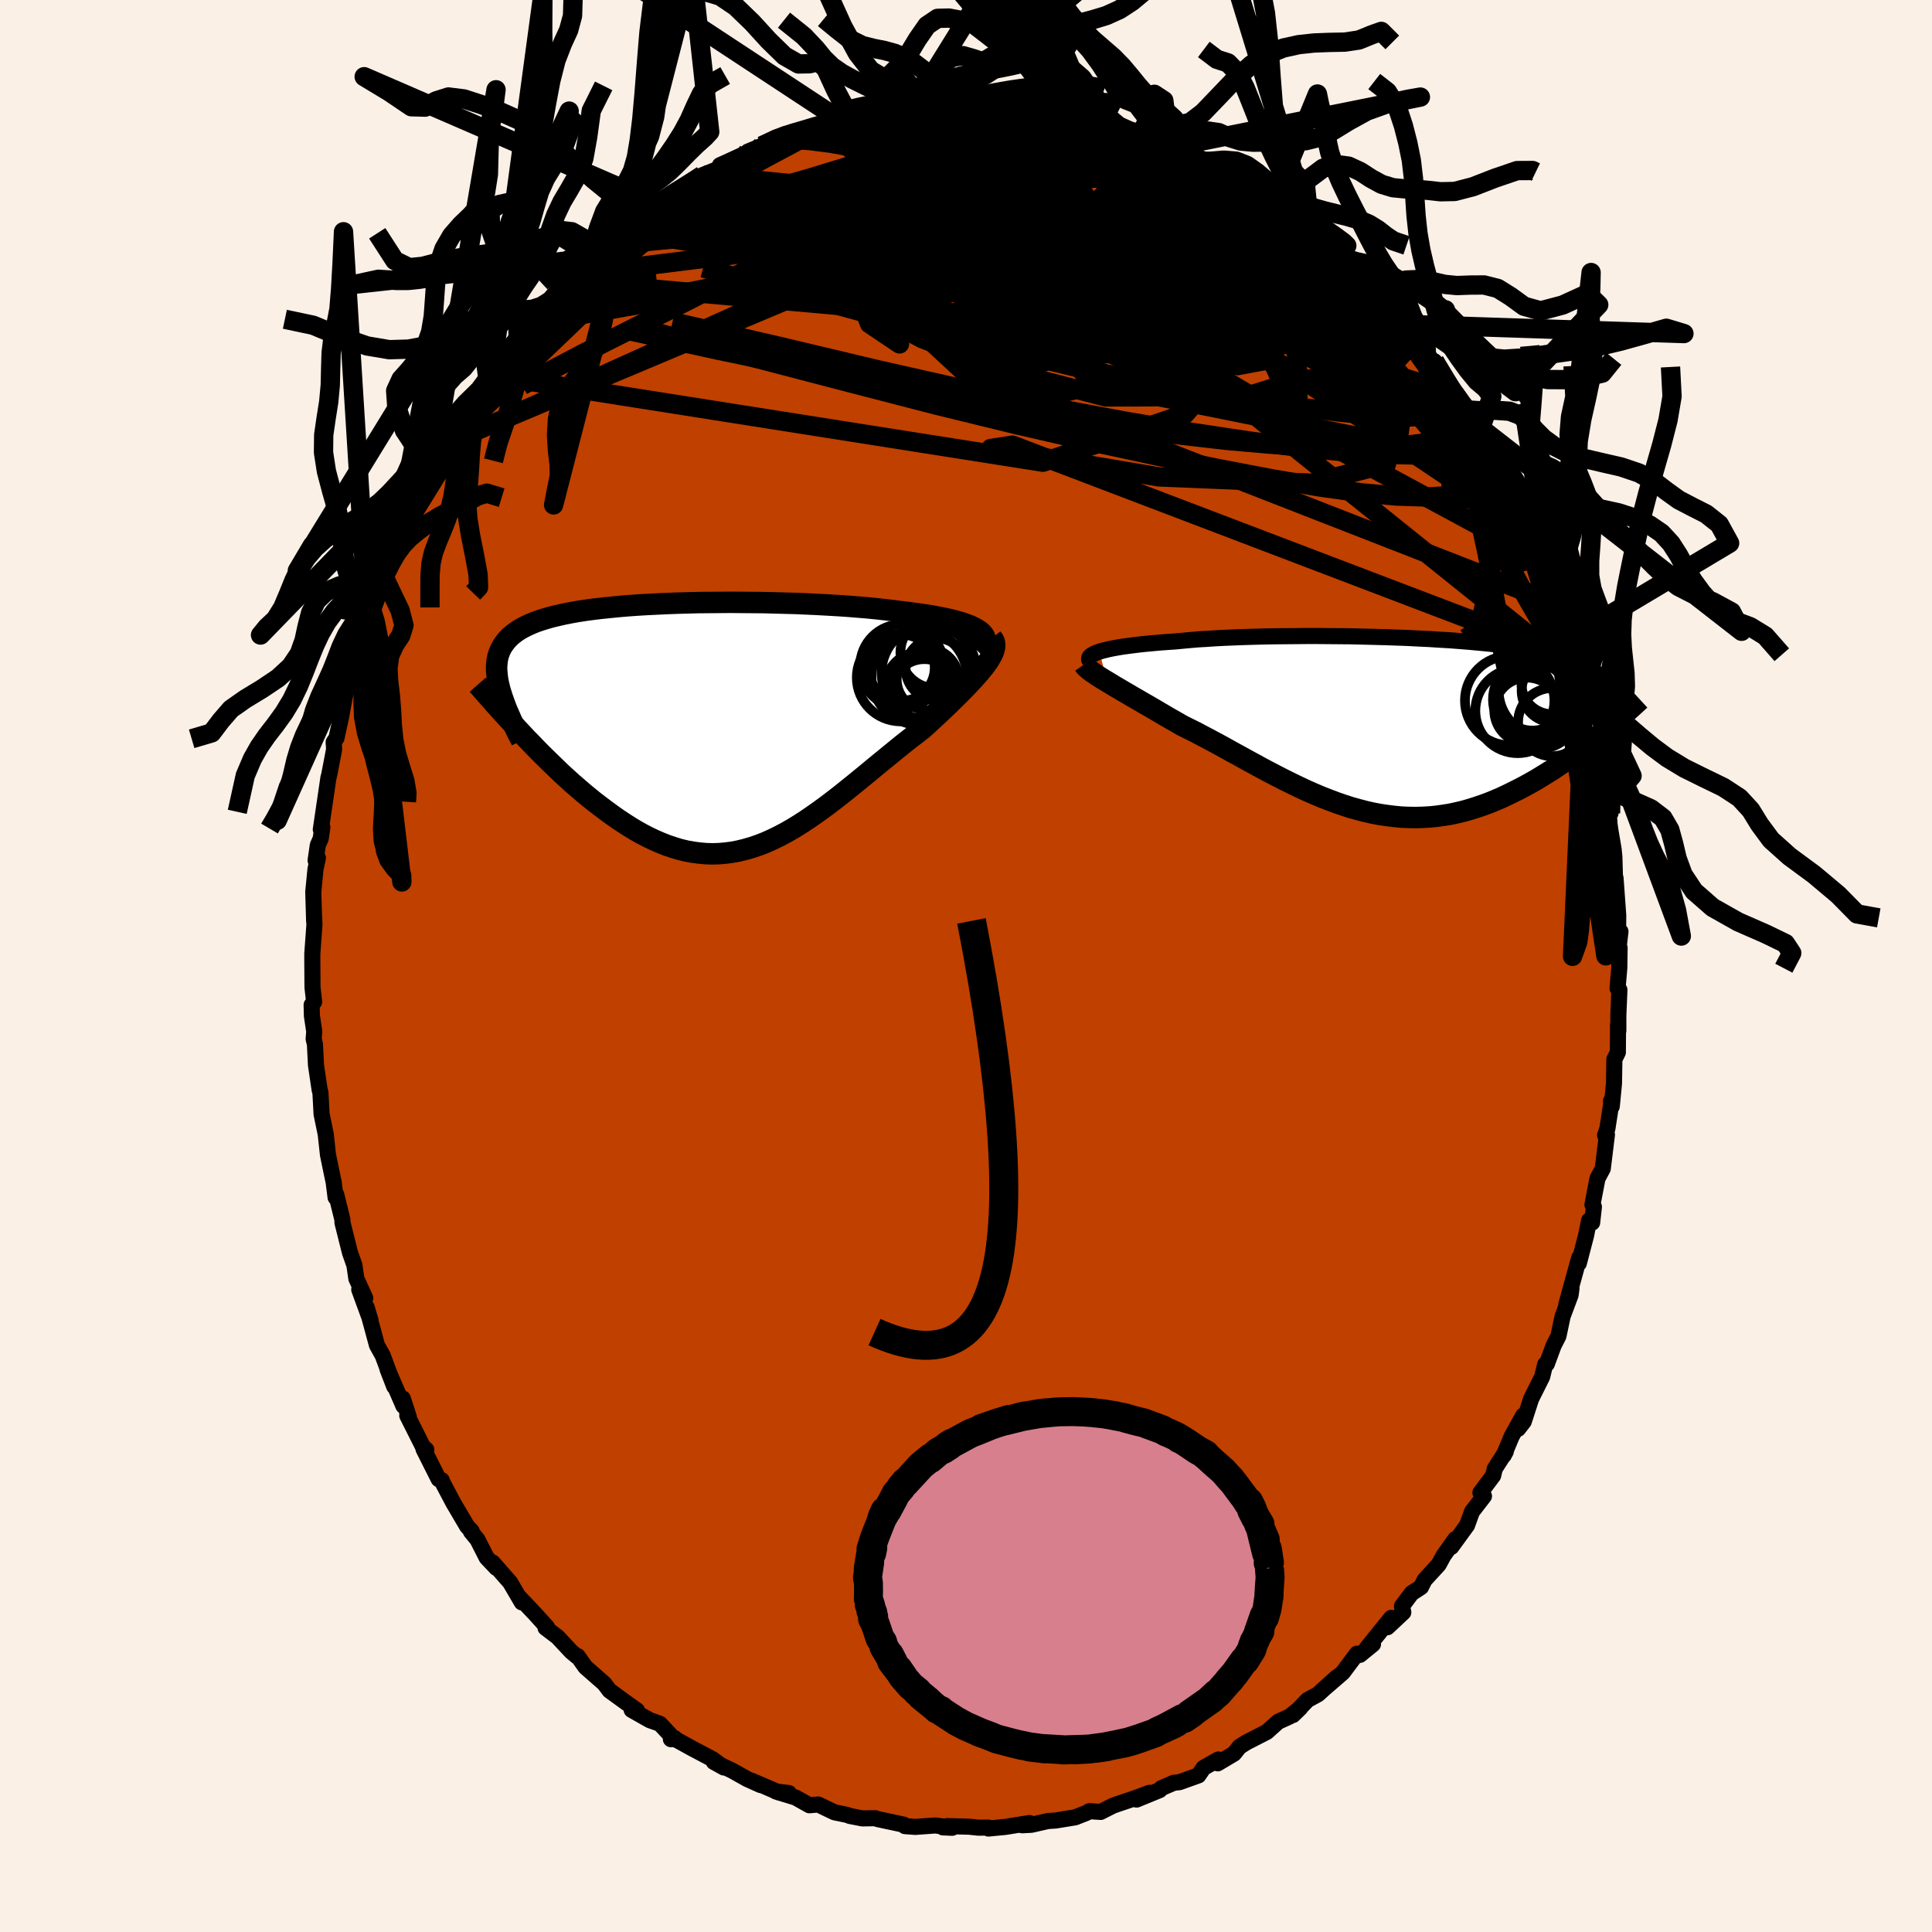 <svg viewBox="-100 -100 200 200" xmlns="http://www.w3.org/2000/svg" width="500" height="500" id="face-svg">
    <defs>
      <clipPath id="leftEyeClipPath">
        <polyline points="28.98,-9.84 28.71,-10.02 28.39,-10.19 28.04,-10.36 27.64,-10.51 27.19,-10.67 26.71,-10.81 26.2,-10.95 25.64,-11.08 25.05,-11.2 24.43,-11.32 23.77,-11.44 23.09,-11.54 22.37,-11.64 21.63,-11.74 20.86,-11.83 20.04,-11.94 19.18,-12.04 18.29,-12.14 17.35,-12.23 16.39,-12.31 15.39,-12.39 14.36,-12.46 13.31,-12.52 12.23,-12.58 11.14,-12.63 10.03,-12.68 8.91,-12.71 7.78,-12.74 6.64,-12.77 5.5,-12.78 4.35,-12.79 3.21,-12.8 2.08,-12.79 0.95,-12.78 -0.16,-12.77 -1.26,-12.74 -2.34,-12.71 -3.41,-12.67 -4.45,-12.62 -5.47,-12.57 -6.47,-12.51 -7.44,-12.44 -8.38,-12.36 -9.28,-12.27 -10.16,-12.18 -11,-12.08 -11.81,-11.97 -12.59,-11.85 -13.32,-11.72 -14.03,-11.58 -14.69,-11.43 -15.32,-11.28 -15.91,-11.11 -16.46,-10.94 -16.98,-10.76 -17.46,-10.56 -17.9,-10.36 -18.31,-10.15 -18.69,-9.93 -19.03,-9.7 -19.34,-9.46 -19.63,-9.21 -19.88,-8.95 -20.1,-8.68 -20.3,-8.41 -20.48,-8.12 -20.63,-7.82 -20.75,-7.51 -20.85,-7.19 -20.92,-6.86 -20.96,-6.52 -20.99,-6.17 -20.99,-5.8 -20.96,-5.43 -20.92,-5.04 -20.86,-4.65 -20.77,-4.24 -20.67,-3.82 -20.54,-3.39 -18.41,0.75 -17.92,1.28 -17.41,1.8 -16.9,2.33 -16.38,2.86 -15.85,3.38 -15.32,3.9 -14.78,4.42 -14.24,4.94 -13.68,5.45 -13.13,5.95 -12.56,6.44 -11.99,6.93 -11.42,7.4 -10.84,7.87 -10.25,8.32 -9.65,8.77 -9.05,9.21 -8.44,9.64 -7.82,10.05 -7.2,10.45 -6.57,10.83 -5.93,11.19 -5.29,11.52 -4.64,11.83 -3.99,12.11 -3.33,12.37 -2.67,12.59 -2.01,12.79 -1.34,12.95 -0.67,13.07 0.01,13.16 0.68,13.22 1.36,13.24 2.04,13.22 2.72,13.16 3.41,13.07 4.09,12.94 4.78,12.77 5.47,12.57 6.17,12.33 6.86,12.06 7.55,11.75 8.25,11.41 8.95,11.04 9.65,10.64 10.35,10.21 11.06,9.75 11.76,9.27 12.47,8.77 13.18,8.25 13.89,7.71 14.6,7.16 15.31,6.59 16.02,6.02 16.74,5.43 17.45,4.85 18.16,4.26 18.88,3.67 19.59,3.09 20.3,2.51 21,1.94 21.71,1.38 22.41,0.84 23.1,0.31 23.65,-0.19 24.18,-0.68 24.71,-1.17 25.22,-1.65 25.72,-2.13 26.2,-2.6 26.67,-3.06 27.12,-3.51 27.55,-3.95 27.96,-4.38 28.35,-4.8 28.71,-5.2 29.05,-5.59 29.36,-5.97 29.64,-6.33" />
      </clipPath>
      <clipPath id="rightEyeClipPath">
        <polyline points="-30.84,-7.62 -30.55,-7.71 -30.22,-7.79 -29.85,-7.88 -29.46,-7.96 -29.02,-8.04 -28.55,-8.12 -28.05,-8.19 -27.52,-8.26 -26.96,-8.33 -26.36,-8.4 -25.74,-8.46 -25.08,-8.52 -24.4,-8.58 -23.69,-8.63 -22.95,-8.68 -22.23,-8.75 -21.47,-8.82 -20.66,-8.89 -19.8,-8.94 -18.91,-9 -17.97,-9.05 -17,-9.09 -15.99,-9.13 -14.95,-9.16 -13.89,-9.19 -12.8,-9.21 -11.68,-9.22 -10.55,-9.23 -9.41,-9.24 -8.25,-9.24 -7.08,-9.23 -5.91,-9.22 -4.73,-9.21 -3.56,-9.18 -2.39,-9.15 -1.23,-9.12 -0.08,-9.08 1.06,-9.04 2.18,-8.98 3.28,-8.93 4.36,-8.86 5.42,-8.8 6.45,-8.72 7.46,-8.64 8.44,-8.55 9.38,-8.46 10.29,-8.36 11.17,-8.25 12.02,-8.14 12.83,-8.02 13.6,-7.89 14.33,-7.76 15.03,-7.62 15.69,-7.48 16.31,-7.32 16.9,-7.16 17.45,-7 17.96,-6.82 18.44,-6.64 18.88,-6.45 19.29,-6.25 19.66,-6.05 20.01,-5.84 20.32,-5.62 20.61,-5.4 20.87,-5.17 21.11,-4.93 21.31,-4.68 21.49,-4.42 21.64,-4.15 21.77,-3.88 21.86,-3.6 21.94,-3.31 21.99,-3.01 22.01,-2.7 22.02,-2.38 22,-2.05 21.96,-1.72 21.9,-1.38 20.99,0.96 20.52,1.33 20.05,1.7 19.57,2.08 19.09,2.45 18.59,2.83 18.08,3.2 17.57,3.57 17.05,3.93 16.52,4.29 15.98,4.65 15.43,4.99 14.88,5.33 14.32,5.67 13.75,5.99 13.17,6.31 12.58,6.62 11.98,6.92 11.37,7.22 10.75,7.51 10.12,7.78 9.48,8.04 8.83,8.28 8.18,8.5 7.51,8.71 6.84,8.9 6.16,9.06 5.47,9.21 4.77,9.32 4.07,9.42 3.36,9.49 2.64,9.53 1.92,9.55 1.19,9.54 0.46,9.51 -0.28,9.44 -1.02,9.35 -1.77,9.24 -2.52,9.1 -3.28,8.93 -4.04,8.73 -4.8,8.52 -5.57,8.27 -6.33,8.01 -7.1,7.72 -7.87,7.42 -8.65,7.09 -9.42,6.75 -10.19,6.39 -10.97,6.01 -11.74,5.63 -12.52,5.23 -13.29,4.83 -14.06,4.42 -14.83,4 -15.6,3.58 -16.36,3.16 -17.13,2.74 -17.88,2.32 -18.63,1.91 -19.38,1.51 -20.12,1.12 -20.85,0.73 -21.58,0.37 -22.3,0.01 -22.9,-0.34 -23.5,-0.68 -24.08,-1.02 -24.66,-1.36 -25.22,-1.69 -25.77,-2.01 -26.31,-2.32 -26.84,-2.63 -27.35,-2.92 -27.84,-3.21 -28.32,-3.49 -28.78,-3.76 -29.22,-4.02 -29.63,-4.27 -30.03,-4.51" />
      </clipPath>
      <filter id="fuzzy">
        <feTurbulence id="turbulence" baseFrequency="0.05" numOctaves="3" type="noise" result="noise" />
        <feDisplacementMap in="SourceGraphic" in2="noise" scale="2" />
      </filter>
      <linearGradient id="rainbowGradient" x1="0%" y1="0%" x2="100%" y2="0%">
        <stop offset="0%" style="stop-color: [object Object]; stop-opacity: 1" />
        <stop offset="65.4%" style="stop-color: [object Object]; stop-opacity: 1" />
        <stop offset="100%" style="stop-color: [object Object]; stop-opacity: 1" />
      </linearGradient>
    </defs>
    <rect x="-100" y="-100" width="100%" height="100%" fill="rgb(250, 240, 230)" />
    <polyline id="faceContour" points="67.63,0.19 67.45,2.3 67.64,2.47 67.53,5.08 67.53,6.69 67.5,6.07 67.48,8.94 67.12,9.66 67.08,12.15 66.85,14.53 66.77,13.98 66.86,13.83 66.4,16.81 66.16,17.52 66.35,17.46 65.92,20.97 65.37,22 64.85,24.71 65,24.93 64.82,26.56 64.5,26.34 64.19,27.9 63.44,30.78 63.48,30.19 62.14,35.06 62.68,33.37 62.59,34.05 61.76,36.27 61.33,38.31 60.83,39.29 60.13,41.19 59.96,41.23 59.65,42.51 58.5,44.81 57.74,47.16 57.16,47.91 57.68,46.54 56.49,48.69 55.66,50.67 55.88,50.26 54.74,52.04 54.57,52.76 53.25,54.52 53.62,54.88 52.38,56.49 51.87,57.9 50.24,60.14 50.65,59.33 49.43,61.05 48.93,61.97 47.47,63.56 47.1,64.3 46.13,64.93 45.13,66.27 45.27,66.91 43.63,68.45 44.02,67.48 41.48,70.62 42.13,70.21 40.78,71.31 40.47,71.19 39.01,73.14 36.79,75.06 38.39,73.62 36.44,75.39 35.37,75.97 33.85,77.54 34.6,76.81 33.51,77.69 32.32,78.23 31.14,79.29 29.03,80.37 28.32,80.82 27.74,81.54 26.06,82.54 26.12,82.14 24.59,83.01 24.06,83.79 22.1,84.49 21.52,84.55 20.24,85.1 20.05,85.31 17.66,86.29 19,85.59 17.43,86.17 15.65,86.77 15.2,86.93 13.94,87.57 12.78,87.49 12.47,87.67 11.3,88.13 9.27,88.46 8.49,88.51 6.77,88.9 5.82,88.95 6.57,88.72 4.08,89.12 2.32,89.29 2.31,89.19 1.29,89.2 0.33,89.1 -1.96,89.04 -2.39,89.17 -1.43,89.21 -3.16,88.97 -5.25,89.12 -6.32,89.04 -6.44,88.89 -9.15,88.31 -9.39,88.22 -10.73,88.24 -12.02,87.99 -12.3,87.88 -13.61,87.61 -15.3,86.8 -16.21,86.88 -17.64,86.08 -19.69,85.45 -18.33,85.62 -19.34,85.57 -22.22,84.33 -21.26,84.79 -22.64,84.17 -24.23,83.28 -26.11,82.39 -25.07,82.97 -26.22,82.12 -28.32,81.01 -30.1,80.03 -30.55,80.04 -30.16,79.93 -30.38,79.84 -31.69,78.44 -32.72,78.08 -34.61,77.01 -34.06,77.06 -35.15,76.28 -36.9,75.01 -37.44,74.29 -39.4,72.57 -40.19,71.45 -40.27,71.47 -40.85,70.99 -42.28,69.46 -43.53,68.51 -43.38,68.43 -44.66,67.02 -46.24,65.35 -45.98,65.88 -47.19,63.81 -49,61.75 -48.62,62.31 -49.62,61.25 -50.58,59.37 -51.25,58.55 -51.17,58.5 -51.64,58.01 -53.07,55.58 -54.26,53.33 -54.27,53.23 -54.59,53.12 -56.16,50 -55.87,50.07 -56.23,49.74 -57.84,46.54 -57.67,46.72 -58.3,44.77 -58.24,45.54 -59.88,41.75 -59.19,43.53 -60.38,40.33 -60.98,39.25 -61.39,37.73 -62.05,35.32 -61.64,36.7 -62.81,33.5 -62.19,34.38 -63.11,32.36 -63.31,30.98 -63.77,29.67 -64.55,26.56 -64.55,26.27 -65.2,23.64 -65.26,23.96 -65.46,22.38 -65.91,20.22 -66.05,19.53 -66.27,17.5 -66.3,17.32 -66.71,15.33 -66.83,13.09 -66.91,12.83 -67.29,10.26 -67.4,8.09 -67.53,7.55 -67.47,6.77 -67.71,5.17 -67.74,4.03 -67.48,3.71 -67.65,2.22 -67.67,-0.62 -67.67,-1.26 -67.45,-4.29 -67.5,-5.42 -67.48,-4.62 -67.57,-7.68 -67.34,-10.03 -67.09,-11.19 -67.33,-10.93 -67.1,-12.51 -66.8,-13.19 -66.63,-14.37 -66.79,-14.13 -66,-19.5 -66.02,-19.37 -65.91,-19.84 -65.41,-22.44 -65.46,-23.17 -65.17,-23.59 -64.68,-25.83 -64.31,-27.88 -63.72,-29.89 -63.59,-30.71 -63.25,-32.44 -63.48,-31.18 -61.92,-35.51 -61.58,-37.12 -61.45,-37.13 -61.69,-36.47 -60.32,-40.61 -60.26,-40.31 -59.45,-42.44 -59.11,-43.53 -58.74,-44.45 -58.1,-45.52 -58.41,-45.49 -56.91,-47.73 -56.08,-50.41 -55.41,-50.89 -55.43,-51.35 -55.14,-52.36 -54.17,-53.85 -53.7,-54.15 -53.44,-55.1 -52.72,-56.35 -51.86,-57.98 -50.46,-59.53 -49.14,-61.15 -49.89,-60.2 -49.01,-61.59 -48.5,-62.13 -47.6,-63.17 -46.37,-65.31 -45,-66.51 -44.11,-67.67 -44.28,-67.87 -42.99,-68.89 -42.82,-68.87 -40.91,-71.06 -40.73,-71.56 -40.4,-71.65 -39.01,-72.73 -38.37,-73.31 -36.86,-74.62 -35.41,-76.17 -35.31,-76.07 -34.36,-76.71 -32.35,-78.59 -31.43,-78.68 -33.1,-77.89 -31.39,-78.95 -29.91,-80.15 -29.96,-80.12 -27.22,-81.87 -27.3,-81.86 -25.62,-82.53 -25.47,-82.9 -24.82,-83.19 -22.76,-84.14 -22.57,-84.31 -21.14,-84.9 -18.73,-86.1 -19.18,-85.75 -17.9,-86.35 -16.64,-86.44 -14.82,-87.2 -12.82,-87.64 -14.84,-87.27 -13.13,-87.64 -11.89,-87.65 -11.54,-88.11 -8.44,-88.7 -8.96,-88.47 -8.31,-88.8 -5.46,-89.03 -5.4,-88.81 -4.95,-89.06 -3.73,-89.04 -2.24,-89.33 -0.84,-89.15 0.35,-89.43 1.3,-89.48 2.32,-89.21 2.64,-89.24 4.3,-89.12 6.46,-88.83 4.83,-88.84 8.28,-88.62 6.89,-88.61 9.73,-88.55 10.15,-88.37 9.91,-88.47 12.85,-87.62 15.01,-87.06 15.57,-86.79 14.03,-87.26 17.21,-86.22 18.03,-86.08 17.88,-86.07 19.14,-85.65 21.09,-84.73 22.42,-84.06 21.95,-84.61 23.47,-83.48 24.55,-83.18 24.54,-83.16 26.5,-82.53 28.47,-81.03 28.54,-80.89 28.62,-80.88 31.81,-78.94 31.64,-79.05 33.58,-77.42 34.29,-77.08 33.35,-77.54 35.16,-76.19 35.96,-75.5 38.43,-73.58 38.58,-73.76 38.65,-73.12 40.85,-71.7 41.02,-71.18 41.04,-70.86 42.45,-69.45 42.95,-68.89 43.48,-68.66 44.97,-66.69 45.19,-66.43 46.98,-64.32 46.43,-64.7 47.61,-63.38 47.67,-62.86 48.5,-62.6 50.57,-59.28 51.55,-57.59 51.86,-57.53 52.12,-57.33 53.28,-55.68 53.92,-53.61 53.89,-53.41 54.3,-53.68 56.04,-50 55.31,-51.85 56.41,-49.7 56.85,-48.34 58.15,-45.74 58.28,-45.5 58.98,-44.56 59.61,-42.08 60.19,-41.39 61.03,-38.49 60.67,-39.79 61.41,-37.39 61.55,-36.78 62.54,-34.63 62.64,-34.04 63.5,-31.56 63.15,-32.23 63.94,-29.69 64.25,-27.73 64.03,-28.76 64.4,-27.27 64.85,-24.74 65.38,-23.25 65.6,-21.17 65.55,-21.55 65.99,-19.14 66.37,-16.73 66.72,-15.82 66.51,-15.66 66.66,-14.33 67.04,-12.1 67.12,-11.31 67.18,-9.2 67.24,-9.1 67.52,-5.23 67.5,-2.83 67.75,-3.57 67.46,-1.07 67.66,-1.88 67.63,0.19 67.45,2.3" fill="rgb(192, 64, 0)" stroke="black" stroke-width="1.667" stroke-linejoin="round" filter="url(#fuzzy)" />
    <g transform="translate(44.65 -24.92)">
      <polyline id="rightCountour" points="-30.84,-7.62 -30.55,-7.71 -30.22,-7.79 -29.85,-7.88 -29.46,-7.96 -29.02,-8.04 -28.55,-8.12 -28.05,-8.19 -27.52,-8.26 -26.96,-8.33 -26.36,-8.4 -25.74,-8.46 -25.08,-8.52 -24.4,-8.58 -23.69,-8.63 -22.95,-8.68 -22.23,-8.75 -21.47,-8.82 -20.66,-8.89 -19.8,-8.94 -18.91,-9 -17.97,-9.05 -17,-9.09 -15.99,-9.13 -14.95,-9.16 -13.89,-9.19 -12.8,-9.21 -11.68,-9.22 -10.55,-9.23 -9.41,-9.24 -8.25,-9.24 -7.08,-9.23 -5.91,-9.22 -4.73,-9.21 -3.56,-9.18 -2.39,-9.15 -1.23,-9.12 -0.08,-9.08 1.06,-9.04 2.18,-8.98 3.28,-8.93 4.36,-8.86 5.42,-8.8 6.45,-8.72 7.46,-8.64 8.44,-8.55 9.38,-8.46 10.29,-8.36 11.17,-8.25 12.02,-8.14 12.83,-8.02 13.6,-7.89 14.33,-7.76 15.03,-7.62 15.69,-7.48 16.31,-7.32 16.9,-7.16 17.45,-7 17.96,-6.82 18.44,-6.64 18.88,-6.45 19.29,-6.25 19.66,-6.05 20.01,-5.84 20.32,-5.62 20.61,-5.4 20.87,-5.17 21.11,-4.93 21.31,-4.68 21.49,-4.42 21.64,-4.15 21.77,-3.88 21.86,-3.6 21.94,-3.31 21.99,-3.01 22.01,-2.7 22.02,-2.38 22,-2.05 21.96,-1.72 21.9,-1.38 20.99,0.96 20.52,1.33 20.05,1.7 19.57,2.08 19.09,2.45 18.59,2.83 18.08,3.2 17.57,3.57 17.05,3.93 16.52,4.29 15.98,4.65 15.43,4.99 14.88,5.33 14.32,5.67 13.75,5.99 13.17,6.31 12.58,6.62 11.98,6.92 11.37,7.22 10.75,7.51 10.12,7.78 9.48,8.04 8.83,8.28 8.18,8.5 7.51,8.71 6.84,8.9 6.16,9.06 5.47,9.21 4.77,9.32 4.07,9.42 3.36,9.49 2.64,9.53 1.92,9.55 1.19,9.54 0.46,9.51 -0.28,9.44 -1.02,9.35 -1.77,9.24 -2.52,9.1 -3.28,8.93 -4.04,8.73 -4.8,8.52 -5.57,8.27 -6.33,8.01 -7.1,7.72 -7.87,7.42 -8.65,7.09 -9.42,6.75 -10.19,6.39 -10.97,6.01 -11.74,5.63 -12.52,5.23 -13.29,4.83 -14.06,4.42 -14.83,4 -15.6,3.58 -16.36,3.16 -17.13,2.74 -17.88,2.32 -18.63,1.91 -19.38,1.51 -20.12,1.12 -20.85,0.73 -21.58,0.37 -22.3,0.01 -22.9,-0.34 -23.5,-0.68 -24.08,-1.02 -24.66,-1.36 -25.22,-1.69 -25.77,-2.01 -26.31,-2.32 -26.84,-2.63 -27.35,-2.92 -27.84,-3.21 -28.32,-3.49 -28.78,-3.76 -29.22,-4.02 -29.63,-4.27 -30.03,-4.51" fill="white" stroke="white" stroke-width="0" stroke-linejoin="round" filter="url(#fuzzy)" />
    </g>
    <g transform="translate(-27.6 -24.85)">
      <polyline id="leftCountour" points="28.98,-9.84 28.71,-10.02 28.39,-10.19 28.04,-10.36 27.64,-10.51 27.19,-10.67 26.71,-10.81 26.2,-10.95 25.64,-11.08 25.05,-11.2 24.43,-11.32 23.77,-11.44 23.09,-11.54 22.37,-11.64 21.63,-11.74 20.86,-11.83 20.04,-11.94 19.18,-12.04 18.29,-12.14 17.35,-12.23 16.39,-12.31 15.39,-12.39 14.36,-12.46 13.31,-12.52 12.23,-12.58 11.14,-12.63 10.03,-12.68 8.91,-12.71 7.78,-12.74 6.64,-12.77 5.5,-12.78 4.35,-12.79 3.21,-12.8 2.08,-12.79 0.95,-12.78 -0.16,-12.77 -1.26,-12.74 -2.34,-12.71 -3.41,-12.67 -4.45,-12.62 -5.47,-12.57 -6.47,-12.51 -7.44,-12.44 -8.38,-12.36 -9.28,-12.27 -10.16,-12.18 -11,-12.08 -11.81,-11.97 -12.59,-11.85 -13.32,-11.72 -14.03,-11.58 -14.69,-11.43 -15.32,-11.28 -15.91,-11.11 -16.46,-10.94 -16.98,-10.76 -17.46,-10.56 -17.9,-10.36 -18.31,-10.15 -18.69,-9.93 -19.03,-9.7 -19.34,-9.46 -19.63,-9.21 -19.88,-8.95 -20.1,-8.68 -20.3,-8.41 -20.48,-8.12 -20.63,-7.82 -20.75,-7.51 -20.85,-7.19 -20.92,-6.86 -20.96,-6.52 -20.99,-6.17 -20.99,-5.8 -20.96,-5.43 -20.92,-5.04 -20.86,-4.65 -20.77,-4.24 -20.67,-3.82 -20.54,-3.39 -18.41,0.75 -17.92,1.28 -17.41,1.8 -16.9,2.33 -16.38,2.86 -15.85,3.38 -15.32,3.9 -14.78,4.42 -14.24,4.94 -13.68,5.45 -13.13,5.95 -12.56,6.44 -11.99,6.93 -11.42,7.4 -10.84,7.87 -10.25,8.32 -9.65,8.77 -9.05,9.21 -8.44,9.64 -7.82,10.05 -7.2,10.45 -6.57,10.83 -5.93,11.19 -5.29,11.52 -4.64,11.83 -3.99,12.11 -3.33,12.37 -2.67,12.59 -2.01,12.79 -1.34,12.95 -0.67,13.07 0.01,13.16 0.68,13.22 1.36,13.24 2.04,13.22 2.72,13.16 3.41,13.07 4.09,12.94 4.78,12.77 5.47,12.57 6.17,12.33 6.86,12.06 7.55,11.75 8.25,11.41 8.95,11.04 9.65,10.64 10.35,10.21 11.06,9.75 11.76,9.27 12.47,8.77 13.18,8.25 13.89,7.71 14.6,7.16 15.31,6.59 16.02,6.02 16.74,5.43 17.45,4.85 18.16,4.26 18.88,3.67 19.59,3.09 20.3,2.51 21,1.94 21.71,1.38 22.41,0.84 23.1,0.31 23.65,-0.19 24.18,-0.68 24.71,-1.17 25.22,-1.65 25.72,-2.13 26.2,-2.6 26.67,-3.06 27.12,-3.51 27.55,-3.95 27.96,-4.38 28.35,-4.8 28.71,-5.2 29.05,-5.59 29.36,-5.97 29.64,-6.33" fill="white" stroke="white" stroke-width="0" stroke-linejoin="round" filter="url(#fuzzy)" />
    </g>
    <g transform="translate(44.65 -24.92)">
      <polyline id="rightUpper" points="-31.83,-6.66 -31.89,-6.76 -31.91,-6.86 -31.9,-6.96 -31.86,-7.06 -31.78,-7.15 -31.66,-7.25 -31.51,-7.34 -31.32,-7.44 -31.1,-7.53 -30.84,-7.62 -30.55,-7.71 -30.22,-7.79 -29.85,-7.88 -29.46,-7.96 -29.02,-8.04 -28.55,-8.12 -28.05,-8.19 -27.52,-8.26 -26.96,-8.33 -26.36,-8.4 -25.74,-8.46 -25.08,-8.52 -24.4,-8.58 -23.69,-8.63 -22.95,-8.68 -22.23,-8.75 -21.47,-8.82 -20.66,-8.89 -19.8,-8.94 -18.91,-9 -17.97,-9.05 -17,-9.09 -15.99,-9.13 -14.95,-9.16 -13.89,-9.19 -12.8,-9.21 -11.68,-9.22 -10.55,-9.23 -9.41,-9.24 -8.25,-9.24 -7.08,-9.23 -5.91,-9.22 -4.73,-9.21 -3.56,-9.18 -2.39,-9.15 -1.23,-9.12 -0.08,-9.08 1.06,-9.04 2.18,-8.98 3.28,-8.93 4.36,-8.86 5.42,-8.8 6.45,-8.72 7.46,-8.64 8.44,-8.55 9.38,-8.46 10.29,-8.36 11.17,-8.25 12.02,-8.14 12.83,-8.02 13.6,-7.89 14.33,-7.76 15.03,-7.62 15.69,-7.48 16.31,-7.32 16.9,-7.16 17.45,-7 17.96,-6.82 18.44,-6.64 18.88,-6.45 19.29,-6.25 19.66,-6.05 20.01,-5.84 20.32,-5.62 20.61,-5.4 20.87,-5.17 21.11,-4.93 21.31,-4.68 21.49,-4.42 21.64,-4.15 21.77,-3.88 21.86,-3.6 21.94,-3.31 21.99,-3.01 22.01,-2.7 22.02,-2.38 22,-2.05 21.96,-1.72 21.9,-1.38 21.82,-1.02 21.72,-0.66 21.61,-0.29 21.47,0.08 21.32,0.47 21.15,0.86 20.97,1.27 20.77,1.68 20.55,2.09 20.32,2.52" fill="none" stroke="black" stroke-width="1.667" stroke-linejoin="round" filter="url(#fuzzy)" />
      <polyline id="rightLower" points="-32.43,-6.29 -32.34,-6.16 -32.22,-6.02 -32.05,-5.87 -31.85,-5.7 -31.62,-5.53 -31.36,-5.35 -31.07,-5.15 -30.75,-4.95 -30.4,-4.73 -30.03,-4.51 -29.63,-4.27 -29.22,-4.02 -28.78,-3.76 -28.32,-3.49 -27.84,-3.21 -27.35,-2.92 -26.84,-2.63 -26.31,-2.32 -25.77,-2.01 -25.22,-1.69 -24.66,-1.36 -24.08,-1.02 -23.5,-0.68 -22.9,-0.34 -22.3,0.01 -21.58,0.37 -20.85,0.73 -20.12,1.12 -19.38,1.51 -18.63,1.91 -17.88,2.32 -17.13,2.74 -16.36,3.16 -15.6,3.58 -14.83,4 -14.06,4.42 -13.29,4.83 -12.52,5.23 -11.74,5.63 -10.97,6.01 -10.19,6.39 -9.42,6.75 -8.65,7.09 -7.87,7.42 -7.1,7.72 -6.33,8.01 -5.57,8.27 -4.8,8.52 -4.04,8.73 -3.28,8.93 -2.52,9.1 -1.77,9.24 -1.02,9.35 -0.28,9.44 0.46,9.51 1.19,9.54 1.92,9.55 2.64,9.53 3.36,9.49 4.07,9.42 4.77,9.32 5.47,9.21 6.16,9.06 6.84,8.9 7.51,8.71 8.18,8.5 8.83,8.28 9.48,8.04 10.12,7.78 10.75,7.51 11.37,7.22 11.98,6.92 12.58,6.62 13.17,6.31 13.75,5.99 14.32,5.67 14.88,5.33 15.43,4.99 15.98,4.65 16.52,4.29 17.05,3.93 17.57,3.57 18.08,3.2 18.59,2.83 19.09,2.45 19.57,2.08 20.05,1.7 20.52,1.33 20.99,0.96 21.44,0.58 21.88,0.21 22.32,-0.16 22.75,-0.52 23.16,-0.89 23.57,-1.25 23.98,-1.6 24.37,-1.95 24.75,-2.3 25.13,-2.65" fill="none" stroke="black" stroke-width="2.222" stroke-linejoin="round" filter="url(#fuzzy)" />
      <circle r="4.902" cx="15.385" cy="-3.659" stroke="black" fill="none" stroke-width="1.0" filter="url(#fuzzy)" clip-path="url(#rightEyeClipPath)" /><circle r="3.526" cx="16.03" cy="-0.324" stroke="black" fill="none" stroke-width="1.0" filter="url(#fuzzy)" clip-path="url(#rightEyeClipPath)" /><circle r="3.584" cx="13.985" cy="-3.034" stroke="black" fill="none" stroke-width="1.0" filter="url(#fuzzy)" clip-path="url(#rightEyeClipPath)" /><circle r="4.278" cx="14.18" cy="-2.674" stroke="black" fill="none" stroke-width="1.0" filter="url(#fuzzy)" clip-path="url(#rightEyeClipPath)" /><circle r="4.328" cx="14.565" cy="-1.859" stroke="black" fill="none" stroke-width="1.0" filter="url(#fuzzy)" clip-path="url(#rightEyeClipPath)" /><circle r="3.168" cx="16.015" cy="-4.319" stroke="black" fill="none" stroke-width="1.0" filter="url(#fuzzy)" clip-path="url(#rightEyeClipPath)" /><circle r="3.272" cx="16.14" cy="-3.574" stroke="black" fill="none" stroke-width="1.0" filter="url(#fuzzy)" clip-path="url(#rightEyeClipPath)" /><circle r="4.384" cx="12.46" cy="-1.494" stroke="black" fill="none" stroke-width="1.0" filter="url(#fuzzy)" clip-path="url(#rightEyeClipPath)" /><circle r="3.394" cx="13.43" cy="-1.539" stroke="black" fill="none" stroke-width="1.0" filter="url(#fuzzy)" clip-path="url(#rightEyeClipPath)" /><circle r="4.63" cx="11.63" cy="-2.554" stroke="black" fill="none" stroke-width="1.0" filter="url(#fuzzy)" clip-path="url(#rightEyeClipPath)" />
      </g>
    <g transform="translate(-27.6 -24.85)">
      <polyline id="leftUpper" points="28.9,-7.66 29.15,-7.91 29.35,-8.16 29.49,-8.39 29.57,-8.62 29.6,-8.85 29.58,-9.06 29.5,-9.27 29.37,-9.47 29.2,-9.66 28.98,-9.84 28.71,-10.02 28.39,-10.19 28.04,-10.36 27.64,-10.51 27.19,-10.67 26.71,-10.81 26.2,-10.95 25.64,-11.08 25.05,-11.2 24.43,-11.32 23.77,-11.44 23.09,-11.54 22.37,-11.64 21.63,-11.74 20.86,-11.83 20.04,-11.94 19.18,-12.04 18.29,-12.14 17.35,-12.23 16.39,-12.31 15.39,-12.39 14.36,-12.46 13.31,-12.52 12.23,-12.58 11.14,-12.63 10.03,-12.68 8.91,-12.71 7.78,-12.74 6.64,-12.77 5.5,-12.78 4.35,-12.79 3.21,-12.8 2.08,-12.79 0.95,-12.78 -0.16,-12.77 -1.26,-12.74 -2.34,-12.71 -3.41,-12.67 -4.45,-12.62 -5.47,-12.57 -6.47,-12.51 -7.44,-12.44 -8.38,-12.36 -9.28,-12.27 -10.16,-12.18 -11,-12.08 -11.81,-11.97 -12.59,-11.85 -13.32,-11.72 -14.03,-11.58 -14.69,-11.43 -15.32,-11.28 -15.91,-11.11 -16.46,-10.94 -16.98,-10.76 -17.46,-10.56 -17.9,-10.36 -18.31,-10.15 -18.69,-9.93 -19.03,-9.7 -19.34,-9.46 -19.63,-9.21 -19.88,-8.95 -20.1,-8.68 -20.3,-8.41 -20.48,-8.12 -20.63,-7.82 -20.75,-7.51 -20.85,-7.19 -20.92,-6.86 -20.96,-6.52 -20.99,-6.17 -20.99,-5.8 -20.96,-5.43 -20.92,-5.04 -20.86,-4.65 -20.77,-4.24 -20.67,-3.82 -20.54,-3.39 -20.4,-2.95 -20.24,-2.5 -20.07,-2.03 -19.88,-1.56 -19.67,-1.08 -19.45,-0.58 -19.21,-0.08 -18.96,0.44 -18.7,0.96 -18.42,1.49" fill="none" stroke="black" stroke-width="2.222" stroke-linejoin="round" filter="url(#fuzzy)" />
      <polyline id="leftLower" points="30.28,-9.12 30.43,-8.92 30.53,-8.69 30.57,-8.45 30.57,-8.2 30.51,-7.93 30.42,-7.64 30.28,-7.34 30.1,-7.02 29.89,-6.68 29.64,-6.33 29.36,-5.97 29.05,-5.59 28.71,-5.2 28.35,-4.8 27.96,-4.38 27.55,-3.95 27.12,-3.51 26.67,-3.06 26.2,-2.6 25.72,-2.13 25.22,-1.65 24.71,-1.17 24.18,-0.68 23.65,-0.19 23.1,0.31 22.41,0.84 21.71,1.38 21,1.94 20.3,2.51 19.59,3.09 18.88,3.67 18.16,4.26 17.45,4.85 16.74,5.43 16.02,6.02 15.31,6.59 14.6,7.16 13.89,7.71 13.18,8.25 12.47,8.77 11.76,9.27 11.06,9.75 10.35,10.21 9.65,10.64 8.95,11.04 8.25,11.41 7.55,11.75 6.86,12.06 6.17,12.33 5.47,12.57 4.78,12.77 4.09,12.94 3.41,13.07 2.72,13.16 2.04,13.22 1.36,13.24 0.68,13.22 0.01,13.16 -0.67,13.07 -1.34,12.95 -2.01,12.79 -2.67,12.59 -3.33,12.37 -3.99,12.11 -4.64,11.83 -5.29,11.52 -5.93,11.19 -6.57,10.83 -7.2,10.45 -7.82,10.05 -8.44,9.64 -9.05,9.21 -9.65,8.77 -10.25,8.32 -10.84,7.87 -11.42,7.4 -11.99,6.93 -12.56,6.44 -13.13,5.95 -13.68,5.45 -14.24,4.94 -14.78,4.42 -15.32,3.9 -15.85,3.38 -16.38,2.86 -16.9,2.33 -17.41,1.8 -17.92,1.28 -18.41,0.75 -18.9,0.23 -19.38,-0.29 -19.85,-0.8 -20.32,-1.31 -20.78,-1.82 -21.23,-2.32 -21.67,-2.82 -22.1,-3.31 -22.52,-3.79 -22.94,-4.27" fill="none" stroke="black" stroke-width="2.222" stroke-linejoin="round" filter="url(#fuzzy)" />
      <circle r="3.55" cx="22.803" cy="-4.075" stroke="black" fill="none" stroke-width="1.0" filter="url(#fuzzy)" clip-path="url(#leftEyeClipPath)" /><circle r="4.942" cx="22.763" cy="-5.07" stroke="black" fill="none" stroke-width="1.0" filter="url(#fuzzy)" clip-path="url(#leftEyeClipPath)" /><circle r="3.392" cx="23.288" cy="-3.525" stroke="black" fill="none" stroke-width="1.0" filter="url(#fuzzy)" clip-path="url(#leftEyeClipPath)" /><circle r="4.932" cx="23.793" cy="-5.525" stroke="black" fill="none" stroke-width="1.0" filter="url(#fuzzy)" clip-path="url(#leftEyeClipPath)" /><circle r="4.53" cx="20.823" cy="-5.005" stroke="black" fill="none" stroke-width="1.0" filter="url(#fuzzy)" clip-path="url(#leftEyeClipPath)" /><circle r="3.188" cx="24.543" cy="-5.895" stroke="black" fill="none" stroke-width="1.0" filter="url(#fuzzy)" clip-path="url(#leftEyeClipPath)" /><circle r="3.204" cx="23.633" cy="-4.82" stroke="black" fill="none" stroke-width="1.0" filter="url(#fuzzy)" clip-path="url(#leftEyeClipPath)" /><circle r="4.33" cx="20.973" cy="-6.2" stroke="black" fill="none" stroke-width="1.0" filter="url(#fuzzy)" clip-path="url(#leftEyeClipPath)" /><circle r="3.7" cx="24.508" cy="-7.59" stroke="black" fill="none" stroke-width="1.0" filter="url(#fuzzy)" clip-path="url(#leftEyeClipPath)" /><circle r="3.434" cx="20.928" cy="-6.03" stroke="black" fill="none" stroke-width="1.0" filter="url(#fuzzy)" clip-path="url(#leftEyeClipPath)" />
    </g>
    <g id="hairs">
      <polyline points="-39.01,-72.73 -37.84,-73.51 -35.85,-74.49 -33.34,-75.4 -30.36,-76.23 -26.93,-76.99 -23.15,-77.7 -19.06,-78.37 -14.69,-79.03 -10,-79.72 -5.01,-80.48 0.25,-81.3 5.67,-82.11 11.21,-82.86 16.73,-83.59" fill="none" stroke="url(#rainbowGradient)" stroke-width="2" stroke-linejoin="round" filter="url(#fuzzy)" /><polyline points="58.28,-45.5 58.88,-44.3 59.34,-43.03 59.63,-42.05 59.71,-41.47 59.58,-41.24 59.27,-41.33 58.77,-41.71 58.08,-42.41 57.16,-43.5 55.96,-45.03 54.46,-47.05 52.63,-49.59 50.42,-52.71 47.8,-56.44 44.73,-60.81 41.24,-65.81 37.55,-71.34" fill="none" stroke="url(#rainbowGradient)" stroke-width="2" stroke-linejoin="round" filter="url(#fuzzy)" /><polyline points="35.96,-75.5 37.59,-74.26 38.56,-73.46 39.41,-72.68 40.23,-71.86 41,-71.07 41.69,-70.33 42.3,-69.66 42.84,-69.08 43.27,-68.59 43.58,-68.23 43.72,-68.04 43.64,-68.07 43.3,-68.36 42.68,-68.93 41.76,-69.8 40.48,-70.98 38.75,-72.55 36.43,-74.67" fill="none" stroke="url(#rainbowGradient)" stroke-width="2" stroke-linejoin="round" filter="url(#fuzzy)" /><polyline points="1.3,-89.48 2.03,-89.28 2.56,-89.1 2.87,-88.84 2.8,-88.51 2.26,-88.09 1.24,-87.58 -0.28,-86.95 -2.33,-86.17 -4.93,-85.23 -8.07,-84.14 -11.77,-82.91 -16.13,-81.58 -21.41,-80.07 -27.9,-78.22" fill="none" stroke="url(#rainbowGradient)" stroke-width="2" stroke-linejoin="round" filter="url(#fuzzy)" /><polyline points="-39.01,-72.73 -38.01,-73.56 -36.58,-74.67 -34.98,-75.78 -33.28,-76.85 -31.5,-77.89 -29.69,-78.9 -27.89,-79.87 -26.09,-80.81 -24.28,-81.76 -22.44,-82.73 -20.62,-83.71 -18.9,-84.63 -17.38,-85.44 -16.15,-86.1 -15.27,-86.61 -14.78,-87.01" fill="none" stroke="url(#rainbowGradient)" stroke-width="2" stroke-linejoin="round" filter="url(#fuzzy)" /><polyline points="1.3,-89.48 2.19,-89.3 3.22,-89.16 4.37,-89.02 5.48,-88.87 6.51,-88.73 7.45,-88.61 8.29,-88.52 9.03,-88.43 9.66,-88.33 10.15,-88.22 10.46,-88.11 10.51,-88.03 10.23,-88 9.56,-88.05 8.49,-88.18 7.03,-88.39 5.2,-88.68 2.99,-89.04" fill="none" stroke="url(#rainbowGradient)" stroke-width="2" stroke-linejoin="round" filter="url(#fuzzy)" /><polyline points="9.73,-88.55 10.26,-88.31 11.48,-87.79 13.15,-87.05 14.93,-86.19 16.67,-85.26 18.4,-84.25 20.19,-83.16 22.07,-81.99 24.04,-80.74 26.05,-79.45 28.07,-78.13 30.04,-76.84 31.94,-75.59 33.73,-74.42 35.43,-73.32 37.06,-72.27 38.63,-71.25 40.11,-70.26 41.44,-69.38 42.51,-68.72 43.26,-68.38" fill="none" stroke="url(#rainbowGradient)" stroke-width="2" stroke-linejoin="round" filter="url(#fuzzy)" /><polyline points="4.3,-89.12 5.62,-88.79 6.81,-88.28 8.36,-87.57 10.25,-86.65 12.43,-85.53 14.87,-84.2 17.53,-82.66 20.38,-80.96 23.31,-79.14 26.26,-77.26 29.18,-75.35 32.08,-73.42 34.95,-71.51 37.72,-69.69 40.34,-68.04 42.76,-66.59 45.09,-65.13" fill="none" stroke="url(#rainbowGradient)" stroke-width="2" stroke-linejoin="round" filter="url(#fuzzy)" /><polyline points="23.47,-83.48 24.22,-83.25 24.9,-82.94 25.54,-82.53 25.94,-82.12 26.03,-81.78 25.77,-81.52 25.14,-81.36 24.07,-81.31 22.49,-81.41 20.37,-81.68 17.72,-82.12 14.55,-82.71 10.85,-83.43 6.56,-84.32 1.6,-85.42 -4.18,-86.75" fill="none" stroke="url(#rainbowGradient)" stroke-width="2" stroke-linejoin="round" filter="url(#fuzzy)" /><polyline points="-21.14,-84.9 -19.47,-85.51 -18.01,-85.58 -16.19,-85.45 -13.99,-85.17 -11.54,-84.73 -8.94,-84.13 -6.17,-83.36 -3.19,-82.44 0.04,-81.42 3.51,-80.3 7.19,-79.11 11,-77.83 14.91,-76.48 18.86,-75.08 22.8,-73.69 26.7,-72.33 30.57,-71.02 34.45,-69.68 38.41,-68.21 42.5,-66.52" fill="none" stroke="url(#rainbowGradient)" stroke-width="2" stroke-linejoin="round" filter="url(#fuzzy)" /><polyline points="54.3,-53.68 55.08,-51.75 54.97,-50.99 54.42,-50.3 53.46,-49.62 52.04,-49.05 50.09,-48.69 47.61,-48.55 44.55,-48.65 40.88,-48.99 36.59,-49.59 31.64,-50.44 26.03,-51.51 19.77,-52.8 12.83,-54.29 5.24,-56.03 -3.03,-58.05 -11.97,-60.36 -21.62,-62.88 -32.03,-65.57" fill="none" stroke="url(#rainbowGradient)" stroke-width="2" stroke-linejoin="round" filter="url(#fuzzy)" /><polyline points="23.47,-83.48 24.39,-83.12 25.56,-82.46 27.02,-81.48 28.61,-80.3 30.26,-78.99 31.95,-77.58 33.68,-76.11 35.4,-74.61 37.05,-73.13 38.61,-71.71 40.08,-70.37 41.45,-69.11 42.71,-67.97 43.79,-67.04 44.66,-66.33 45.3,-65.82 45.8,-65.39 46.27,-64.98" fill="none" stroke="url(#rainbowGradient)" stroke-width="2" stroke-linejoin="round" filter="url(#fuzzy)" /><polyline points="12.85,-87.62 14.31,-87.21 15.12,-86.93 15.91,-86.66 16.83,-86.34 17.81,-86 18.78,-85.65 19.69,-85.3 20.49,-84.98 21.11,-84.72 21.5,-84.54 21.65,-84.46 21.56,-84.46 21.23,-84.55 20.65,-84.72 19.78,-85 18.55,-85.42 16.78,-86.05 14.08,-87.01" fill="none" stroke="url(#rainbowGradient)" stroke-width="2" stroke-linejoin="round" filter="url(#fuzzy)" /><polyline points="-19.18,-85.75 -17.8,-86.16 -16.17,-86.41 -14.51,-86.54 -12.89,-86.53 -11.24,-86.41 -9.44,-86.21 -7.42,-85.96 -5.21,-85.67 -2.86,-85.34 -0.42,-84.96 2.08,-84.53 4.61,-84.06 7.16,-83.55 9.73,-83.02 12.31,-82.47 14.88,-81.92 17.42,-81.37 19.86,-80.83 22.16,-80.33 24.28,-79.86 26.21,-79.46 28.01,-79.1 29.78,-78.7 31.68,-78.13" fill="none" stroke="url(#rainbowGradient)" stroke-width="2" stroke-linejoin="round" filter="url(#fuzzy)" /><polyline points="48.5,-62.6 49.92,-60.15 50.45,-58.85 50.4,-58.13 49.91,-57.64 49.04,-57.24 47.77,-56.97 46.1,-56.84 44.02,-56.88 41.53,-57.05 38.6,-57.35 35.22,-57.75 31.37,-58.26 27.02,-58.91 22.17,-59.73 16.83,-60.78 10.97,-62.08 4.58,-63.64 -2.41,-65.46 -10.06,-67.51 -18.35,-69.78 -27.21,-72.26" fill="none" stroke="url(#rainbowGradient)" stroke-width="2" stroke-linejoin="round" filter="url(#fuzzy)" /><polyline points="31.64,-79.05 32.93,-77.99 33.5,-77.49 33.84,-77.11 34.16,-76.71 34.4,-76.31 34.42,-76.01 34.14,-75.85 33.5,-75.86 32.48,-76.04 31.08,-76.39 29.28,-76.94 27.07,-77.69 24.44,-78.64 21.37,-79.8 17.83,-81.18 13.79,-82.79 9.16,-84.65 3.85,-86.8" fill="none" stroke="url(#rainbowGradient)" stroke-width="2" stroke-linejoin="round" filter="url(#fuzzy)" /><polyline points="-3.73,-89.04 -2.41,-89.18 -1.34,-89.18 -0.56,-89.09 -0.03,-88.89 0.28,-88.59 0.37,-88.17 0.23,-87.65 -0.15,-87.03 -0.8,-86.31 -1.72,-85.48 -2.92,-84.53 -4.39,-83.45 -6.17,-82.2 -8.26,-80.77 -10.71,-79.15 -13.57,-77.32 -16.86,-75.32 -20.59,-73.19 -24.73,-70.95 -29.26,-68.63 -34.22,-66.14 -39.74,-63.36 -45.93,-60.1" fill="none" stroke="url(#rainbowGradient)" stroke-width="2" stroke-linejoin="round" filter="url(#fuzzy)" /><polyline points="46.98,-64.32 46.96,-64.16 47.45,-63.48 48.16,-62.52 49.02,-61.38 49.87,-60.22 50.6,-59.2 51.12,-58.45 51.42,-57.98 51.5,-57.75 51.4,-57.76 51.1,-58.05 50.59,-58.66 49.82,-59.64 48.76,-61.01 47.4,-62.76 45.74,-64.87 43.72,-67.43" fill="none" stroke="url(#rainbowGradient)" stroke-width="2" stroke-linejoin="round" filter="url(#fuzzy)" /><polyline points="9.73,-88.55 10.05,-88.36 10.63,-87.98 11.24,-87.44 11.53,-86.81 11.34,-86.13 10.7,-85.37 9.67,-84.5 8.29,-83.5 6.52,-82.33 4.35,-80.98 1.73,-79.45 -1.38,-77.76 -4.99,-75.92 -9.09,-73.96 -13.7,-71.86 -18.84,-69.58 -24.57,-67.03 -30.96,-64.15 -38.03,-60.96 -45.69,-57.59" fill="none" stroke="url(#rainbowGradient)" stroke-width="2" stroke-linejoin="round" filter="url(#fuzzy)" /><polyline points="35.16,-76.19 36.32,-75.24 37.59,-74.2 38.7,-73.23 39.69,-72.29 40.62,-71.37 41.48,-70.47 42.25,-69.64 42.94,-68.9 43.52,-68.27 43.96,-67.81 44.21,-67.54 44.23,-67.51 43.99,-67.74 43.47,-68.29 42.69,-69.17 41.78,-70.32" fill="none" stroke="url(#rainbowGradient)" stroke-width="2" stroke-linejoin="round" filter="url(#fuzzy)" /><polyline points="38.58,-73.76 39.16,-72.99 39.96,-72.2 40.55,-71.56 40.97,-71.05 41.25,-70.66 41.39,-70.4 41.34,-70.3 41.02,-70.41 40.36,-70.79 39.31,-71.49 37.84,-72.56 35.9,-74.03 33.47,-75.89 30.57,-78.11 27.29,-80.59" fill="none" stroke="url(#rainbowGradient)" stroke-width="2" stroke-linejoin="round" filter="url(#fuzzy)" /><polyline points="31.64,-79.05 32.82,-78 33.03,-77.52 32.76,-77.18 32.22,-76.79 31.35,-76.39 30.01,-76.05 28.08,-75.82 25.48,-75.72 22.21,-75.74 18.25,-75.87 13.6,-76.12 8.27,-76.5 2.23,-77 -4.57,-77.61 -12.24,-78.29 -20.82,-79.03" fill="none" stroke="url(#rainbowGradient)" stroke-width="2" stroke-linejoin="round" filter="url(#fuzzy)" /><polyline points="-35.31,-76.07 -34.01,-76.92 -32.48,-77.68 -30.96,-78.18 -29.25,-78.59 -27.19,-79.05 -24.77,-79.59 -22.05,-80.18 -19.13,-80.78 -16.07,-81.34 -12.94,-81.87 -9.74,-82.37 -6.48,-82.85 -3.18,-83.3 0.17,-83.74 3.55,-84.14 6.89,-84.5 10.11,-84.83 13.06,-85.18 15.62,-85.61" fill="none" stroke="url(#rainbowGradient)" stroke-width="2" stroke-linejoin="round" filter="url(#fuzzy)" /><polyline points="46.43,-64.7 47.29,-63.65 48.08,-62.62 49.03,-61.35 50.02,-59.99 50.91,-58.73 51.65,-57.68 52.21,-56.83 52.62,-56.17 52.86,-55.72 52.92,-55.51 52.8,-55.59 52.48,-55.96 51.98,-56.61 51.3,-57.5 50.43,-58.66 49.33,-60.19 47.88,-62.25 45.99,-65" fill="none" stroke="url(#rainbowGradient)" stroke-width="2" stroke-linejoin="round" filter="url(#fuzzy)" /><polyline points="51.55,-57.59 51.76,-57.41 51.86,-56.85 51.73,-56.12 51.28,-55.44 50.49,-54.91 49.36,-54.51 47.89,-54.21 46.08,-53.97 43.91,-53.8 41.38,-53.69 38.45,-53.68 35.1,-53.79 31.29,-54.03 26.99,-54.41 22.18,-54.96 16.86,-55.68 11.02,-56.59 4.67,-57.68 -2.15,-58.96 -9.45,-60.41 -17.26,-62 -25.63,-63.74 -34.61,-65.71" fill="none" stroke="url(#rainbowGradient)" stroke-width="2" stroke-linejoin="round" filter="url(#fuzzy)" /><polyline points="31.64,-79.05 32.78,-78.02 32.88,-77.59 32.42,-77.32 31.63,-77.06 30.44,-76.82 28.68,-76.7 26.22,-76.75 22.96,-76.98 18.88,-77.4 13.96,-78 8.16,-78.76 1.46,-79.66 -6.2,-80.72 -14.83,-81.96" fill="none" stroke="url(#rainbowGradient)" stroke-width="2" stroke-linejoin="round" filter="url(#fuzzy)" /><polyline points="53.28,-55.68 53.47,-54.4 53.09,-53.82 52.25,-53.43 50.89,-53.14 48.95,-52.97 46.41,-52.9 43.26,-52.97 39.44,-53.2 34.9,-53.64 29.6,-54.31 23.51,-55.22 16.59,-56.38 8.83,-57.83 0.23,-59.61 -9.16,-61.73 -19.33,-64.15 -30.38,-66.69" fill="none" stroke="url(#rainbowGradient)" stroke-width="2" stroke-linejoin="round" filter="url(#fuzzy)" /><polyline points="-27.22,-81.87 10.11,-78.27 17.68,-77.24 14.77,-77.35 8.91,-77.85 3.33,-78.52 -0.28,-79.08 -1.72,-79.1 -1.73,-78.18 -1.05,-76.12 0.02,-73.12 1.33,-69.75 2.49,-66.88 2.74,-65.33 1.34,-65.59 -1.77,-67.58 -5.7,-70.81 -8.74,-74.49 -9.05,-77.82 -5.69,-80 0.4,-80.26 5.25,-78.18 1.34,-74.45 -19.01,-71.1 -45,-66.51" fill="none" stroke="url(#rainbowGradient)" stroke-width="2" stroke-linejoin="round" filter="url(#fuzzy)" /><polyline points="-45,-66.51 -5.81,-74.35 15.69,-68.43 21.25,-62.04 19.47,-58.92 14.47,-58.91 7.75,-60.65 0.94,-62.85 -4.54,-64.94 -8.49,-67.07 -11.32,-69.57 -12.62,-72.56 -11.01,-75.77 -5.64,-78.44 2.43,-78.98 9.92,-75.35 8.4,-68.91 -35.31,-76.07" fill="none" stroke="url(#rainbowGradient)" stroke-width="2" stroke-linejoin="round" filter="url(#fuzzy)" /><polyline points="-36.86,-74.62 -1.32,-78.11 2.22,-77.66 0.3,-74.14 -1.32,-71.02 -1.42,-69.69 -0.3,-69.78 0.85,-70.31 1.2,-70.4 0.96,-69.73 1.16,-68.53 2.98,-67.27 7.11,-66.28 13.42,-65.51 20.6,-64.8 26.4,-64.16 28.39,-63.81 25.17,-63.83 17.46,-63.74 8.33,-62.63 1.77,-60.14 0.14,-57.88 2.34,-59.76 4.54,-69.64 -14.82,-87.2" fill="none" stroke="url(#rainbowGradient)" stroke-width="2" stroke-linejoin="round" filter="url(#fuzzy)" /><polyline points="43.48,-68.66 2.78,-74.2 -4.14,-76.89 -4.2,-77.32 -4.08,-77.33 -4.01,-76.7 -2.11,-74.37 2.88,-70.22 10.3,-65.6 17.88,-62.52 23.29,-62.3 25.53,-64.81 25.31,-68.73 24.01,-72.48 22.29,-75.18 19.37,-76.85 13.66,-78 4.27,-78.73 -6.91,-78.01 -13.08,-73.42 -0.05,-61.36 61.41,-37.39" fill="none" stroke="url(#rainbowGradient)" stroke-width="2" stroke-linejoin="round" filter="url(#fuzzy)" /><polyline points="42.45,-69.45 39.61,-61.48 33.45,-60.35 29.33,-59.07 23.8,-59.16 18.28,-60.03 14.6,-60.39 12.41,-59.92 10.02,-59.35 6.35,-59.64 1.76,-61.27 -2.42,-64.03 -4.96,-67.13 -5.43,-69.65 -4.23,-70.88 -2.21,-70.64 -0.26,-69.38 1.25,-67.86 2.86,-66.76 5.44,-66.58 8.12,-67.89 5.92,-71.56 -5.78,-78.22 -4.95,-89.06" fill="none" stroke="url(#rainbowGradient)" stroke-width="2" stroke-linejoin="round" filter="url(#fuzzy)" /><polyline points="9.73,-88.55 5.59,-84.78 5.65,-82.43 3.76,-81.42 4.62,-79.55 8.37,-77.03 12.42,-75.05 15.51,-73.93 18.38,-73.07 22.1,-71.94 26.43,-70.73 29.98,-70.11 31.51,-70.28 30.89,-70.59 28.55,-69.98 23.5,-68.27 12.19,-66.97 -8.39,-67.95 -32.28,-70.07 -40.73,-71.56" fill="none" stroke="url(#rainbowGradient)" stroke-width="2" stroke-linejoin="round" filter="url(#fuzzy)" /><polyline points="58.98,-44.56 22.95,-68.75 23.15,-70.77 24.54,-69.14 17.77,-70.29 6.2,-73.28 -4.5,-75.97 -10.67,-77.48 -11.05,-77.97 -6.23,-77.55 1.57,-76.03 8.8,-73.37 12.04,-70.21 10.34,-67.61 6.65,-66.51 5.18,-68.22 6.45,-75.05 24.54,-83.16" fill="none" stroke="url(#rainbowGradient)" stroke-width="2" stroke-linejoin="round" filter="url(#fuzzy)" /><polyline points="59.61,-42.08 12.06,-67.75 -3.37,-75.97 -6.55,-77.46 -1.24,-76.69 8.12,-74.97 17.61,-72.65 25.49,-70.07 31.49,-67.65 35.54,-65.82 36.96,-64.97 34.63,-65.43 27.73,-67.29 16.73,-70.09 3.97,-72.63 -6.71,-73.27 -11.65,-70.89 -9.99,-66.49 -6.88,-64.4 -13.9,-70.71 -27.22,-81.87" fill="none" stroke="url(#rainbowGradient)" stroke-width="2" stroke-linejoin="round" filter="url(#fuzzy)" /><polyline points="-13.13,-87.64 0.28,-85.66 9.5,-78.07 10.47,-71.69 7.72,-69.93 4.73,-71.74 2.47,-74.44 0.88,-76.12 -0.49,-76.47 -2.32,-76.25 -5.06,-76.42 -8.02,-77.36 -8.88,-78.71 -4.45,-79.56 7.22,-78.7 24.48,-74.38 42.52,-64.1 58.28,-45.5" fill="none" stroke="url(#rainbowGradient)" stroke-width="2" stroke-linejoin="round" filter="url(#fuzzy)" /><polyline points="-32.35,-78.59 -0.67,-82.93 6.13,-85.04 5.1,-84.07 1.83,-80.98 -1.3,-77.42 -2.92,-74.51 -2.18,-72.38 0.95,-70.47 5.69,-68.32 10.81,-66.17 15.01,-64.86 17.23,-65.26 16.96,-67.66 14.55,-71.48 11.16,-75.53 8.27,-78.69 6.83,-80.48 6.8,-81.17 7.55,-81.28 8.53,-80.9 8.9,-79.49 5.01,-76.56 -12.74,-71.38 -53.7,-54.15" fill="none" stroke="url(#rainbowGradient)" stroke-width="2" stroke-linejoin="round" filter="url(#fuzzy)" /><polyline points="35.96,-75.5 -11.21,-72.01 -18.41,-73.91 -12.32,-78.19 -5.32,-80.68 -0.55,-80.08 1.15,-77.45 -0.78,-74.61 -5.9,-72.72 -12.15,-71.74 -16.36,-70.88 -15.57,-69.39 -9.05,-67.14 -0.06,-64.88 4.41,-64.1 0.06,-65.82 -0.26,-67.61 46.98,-64.32" fill="none" stroke="url(#rainbowGradient)" stroke-width="2" stroke-linejoin="round" filter="url(#fuzzy)" /><polyline points="-47.6,-63.17 -31.31,-76.63 -26.89,-79.75 -24.24,-78.69 -19.5,-76.11 -12.37,-73.18 -4.27,-70.58 3.29,-68.48 9.76,-66.62 15.16,-64.79 18.5,-63.51 17.35,-63.78 10.5,-66.15 2.63,-69.65 5.08,-71.87 26.27,-69.23 51.55,-57.59" fill="none" stroke="url(#rainbowGradient)" stroke-width="2" stroke-linejoin="round" filter="url(#fuzzy)" /><polyline points="-27.22,-81.87 15.49,-69.05 21.23,-70.55 19.36,-69.74 16.12,-68.2 14.22,-68.44 14.76,-70.57 16.84,-73.55 19.16,-76.1 21.61,-76.78 24.68,-74.47 27.64,-69.36 27.86,-63.09 22.7,-57.16 7.96,-52.15 -49.14,-61.15" fill="none" stroke="url(#rainbowGradient)" stroke-width="2" stroke-linejoin="round" filter="url(#fuzzy)" /><polyline points="22.42,-84.06 35.37,-67.42 26.53,-65.31 16.74,-69.84 12.41,-75.49 11.64,-79.55 11.89,-81.27 11.95,-80.97 11.42,-79.35 10.09,-77.07 7.78,-74.56 4.39,-72.13 0,-70.18 -4.89,-69.29 -9.06,-69.99 -10.73,-72.29 -8.23,-75.31 -1.04,-77.36 9.78,-76.7 21.92,-72.65 32.14,-66.92 36.53,-64.33 33.59,-69.73 41.02,-71.18" fill="none" stroke="url(#rainbowGradient)" stroke-width="2" stroke-linejoin="round" filter="url(#fuzzy)" /><polyline points="0.35,-89.43 11.91,-79.84 16.45,-70.14 19.64,-63.81 19.19,-62.54 17.24,-64.52 15.4,-67.25 13.41,-69.1 10.63,-69.5 7.09,-68.7 3.29,-67.36 -0.22,-66.22 -2.72,-65.75 -2.96,-65.86 0.55,-66 8.34,-65.67 18.43,-65.28 26.21,-66.45 27.26,-70.61 22.93,-75.93 25.22,-74.54 53.92,-53.61" fill="none" stroke="url(#rainbowGradient)" stroke-width="2" stroke-linejoin="round" filter="url(#fuzzy)" /><polyline points="-3.73,-89.04 20.44,-74.23 18.07,-77.5 14.79,-80.3 14.04,-79.61 14.06,-76.77 13.32,-73.81 11.88,-72.1 10.71,-72.01 10.46,-73.11 10.89,-74.64 11.42,-75.74 12.12,-75.64 14.04,-73.83 18.38,-70.35 25.22,-65.91 32.92,-61.74 39.18,-59.03 42.88,-58.28 44.9,-59.01 46.76,-60.05 49.53,-58.85 56.85,-48.34" fill="none" stroke="url(#rainbowGradient)" stroke-width="2" stroke-linejoin="round" filter="url(#fuzzy)" /><polyline points="55.31,-51.85 13.1,-60.31 9.41,-64.61 11.34,-65.13 16.67,-62.59 22.8,-60.27 26.19,-60 25.14,-61.44 20.05,-63.57 12.7,-65.91 5.58,-68.31 1.1,-70.34 0.51,-71.41 2.91,-71.4 5.38,-71.16 4.84,-72.03 1.02,-74.53 -1.84,-77.49 2.19,-78.97 12.43,-79.65 4.83,-88.84" fill="none" stroke="url(#rainbowGradient)" stroke-width="2" stroke-linejoin="round" filter="url(#fuzzy)" /><polyline points="-2.24,-89.33 3.28,-87.89 2.29,-83.75 -0.7,-77.95 0.52,-72.09 8.16,-67.09 19.02,-63.61 28.11,-62.15 31.95,-62.87 29.65,-65.44 22.49,-68.98 13,-72.26 4.08,-74.15 -1.85,-74.18 -3.61,-72.96 -1.66,-71.99 2.29,-72.78 6.2,-75.81 8.48,-80.12 7.16,-84.1 -8.96,-88.47" fill="none" stroke="url(#rainbowGradient)" stroke-width="2" stroke-linejoin="round" filter="url(#fuzzy)" /><polyline points="58.15,-45.74 17.09,-72.06 10.67,-81.36 15.33,-81.7 24.17,-76.84 33.4,-70.06 40.03,-64.36 42.74,-61.59 42.19,-61.98 40.17,-64.45 37.99,-67.62 35.19,-70.92 29.86,-74.72 20.51,-79.52 8.47,-84.69 -1.29,-88.31 -4.95,-89.06" fill="none" stroke="url(#rainbowGradient)" stroke-width="2" stroke-linejoin="round" filter="url(#fuzzy)" /><polyline points="26.5,-82.53 -0.69,-85.06 -9.34,-85.55 -10.36,-85.3 -8.9,-84.8 -5.82,-83.84 -0.63,-82.2 5.6,-80.08 9.87,-78.03 9.16,-76.56 2.96,-75.76 -5.29,-75.35 -8.6,-74.75 -0.42,-73.52 15.23,-73.63 4.3,-89.12" fill="none" stroke="url(#rainbowGradient)" stroke-width="2" stroke-linejoin="round" filter="url(#fuzzy)" /><polyline points="-21.14,-84.9 -29.33,-76.81 -16.36,-74.11 3.38,-70.56 19.19,-67.86 26.94,-67.3 27.44,-68.36 24.05,-69.94 20.22,-71.27 17.7,-72.22 16.21,-72.93 14.61,-73.28 12.45,-72.76 10.41,-71.08 9.37,-69.13 9.78,-68.51 12.84,-68.63 23.46,-62.18 63.94,-29.69" fill="none" stroke="url(#rainbowGradient)" stroke-width="2" stroke-linejoin="round" filter="url(#fuzzy)" /><polyline points="-40.73,-71.56 1.72,-76.83 9.8,-80.36 11.9,-79.91 13.42,-77.07 12.5,-74.42 9.5,-73.37 7.68,-73.64 10.05,-73.76 17.16,-72.14 27.12,-68.08 36.84,-62.27 43.21,-56.36 43.53,-51.98 35.79,-49.98 19.98,-50.63 2.55,-53.57 4.81,-53.92 63.5,-31.56" fill="none" stroke="url(#rainbowGradient)" stroke-width="2" stroke-linejoin="round" filter="url(#fuzzy)" /><polyline points="40.85,-71.7 30.8,-62.73 9.51,-69.99 -1.12,-76.58 -1.79,-79.67 2.24,-80.16 6.82,-79.15 10.62,-77.26 14.18,-74.98 18.03,-72.88 21.98,-71.46 25.65,-70.62 29.14,-69.72 32.68,-68.18 35.86,-66.48 37.38,-66.19 36.05,-68.77 32.04,-73.94 26.96,-79.53 23.49,-82.92 28.47,-81.03" fill="none" stroke="url(#rainbowGradient)" stroke-width="2" stroke-linejoin="round" filter="url(#fuzzy)" /><polyline points="-22.57,-84.31 -25.97,-79.72 -16.2,-79.05 -4.91,-76.15 5.53,-71.13 15.65,-65.38 25.7,-59.92 34.78,-55.7 41.42,-53.67 44.71,-54.21 45.03,-56.61 43.85,-59.39 42.87,-61.06 43.11,-60.92 44.33,-59.47 44.87,-58.41 42.21,-59.89 35.04,-64.6 28.79,-68.76 51.55,-57.59" fill="none" stroke="url(#rainbowGradient)" stroke-width="2" stroke-linejoin="round" filter="url(#fuzzy)" /><polyline points="59.61,-42.08 38.83,-66.37 32.84,-72.17 28.98,-73.8 26.77,-74.5 25.89,-74.57 24.62,-74.35 21.96,-74.22 18.69,-74.22 16.19,-74.2 14.81,-73.93 13.33,-73.37 9.93,-72.57 3.97,-71.64 -3.17,-70.72 -8.88,-70.08 -11.3,-70.08 -10.87,-71.09 -9.55,-73.1 -8,-75.32 -3.74,-75.98 8.4,-72.2 50.57,-59.28" fill="none" stroke="url(#rainbowGradient)" stroke-width="2" stroke-linejoin="round" filter="url(#fuzzy)" /><polyline points="19.14,-85.65 31.93,-66.85 26.08,-67.96 15.22,-70.81 1.83,-72.98 -10.44,-74.63 -19,-76.02 -23.14,-77.21 -23.2,-78.08 -19.65,-78.37 -12.94,-77.53 -3.62,-75.02 7.36,-70.68 18.43,-65.24 27.48,-60.22 32.28,-57.38 31.3,-57.76 24.55,-60.92 14.1,-65.06 4.01,-67.86 -0.74,-67.78 3.13,-65.28 12.26,-63.97 10.04,-70 -29.91,-80.15" fill="none" stroke="url(#rainbowGradient)" stroke-width="2" stroke-linejoin="round" filter="url(#fuzzy)" /><polyline points="-2.24,-89.33 -3.54,-90.13 -4.53,-90.39 -5.39,-90.2 -6.29,-89.99 -7.28,-90 -8.34,-90.25 -9.45,-90.68 -10.6,-91.23 -11.77,-91.81 -12.89,-92.43 -13.88,-93.12 -14.72,-93.94 -15.55,-94.96 -16.78,-96.26 -18.84,-97.91" fill="none" stroke="url(#rainbowGradient)" stroke-width="2" stroke-linejoin="round" filter="url(#fuzzy)" /><polyline points="-3.73,-89.04 -2.37,-89.92 -1.11,-90.94 0.03,-92.1 1.09,-93.08 2.13,-93.82 3.17,-94.45 4.21,-95.01 5.25,-95.49 6.28,-95.88 7.29,-96.21 8.33,-96.56 9.42,-96.92 10.57,-97.28 11.82,-97.62 13.15,-97.97 14.53,-98.39 15.9,-99.01 17.2,-99.86 18.46,-100.91 19.77,-101.97 21,-102.92 21.72,-104.57" fill="none" stroke="url(#rainbowGradient)" stroke-width="2" stroke-linejoin="round" filter="url(#fuzzy)" /><polyline points="-4.95,-89.06 -3.73,-89.63 -2.44,-90.23 -1.22,-90.95 -0.09,-91.49 0.98,-91.85 2.02,-92.26 3.06,-92.93 4.13,-93.92 5.2,-95.1 6.27,-96.3 7.33,-97.41 8.41,-98.38 9.55,-99.3 10.8,-100.29 12.21,-101.5 13.82,-103.13 15.61,-105.26 17.36,-107.64 18.74,-109.59 19.8,-110.43 22.23,-111.38" fill="none" stroke="url(#rainbowGradient)" stroke-width="2" stroke-linejoin="round" filter="url(#fuzzy)" /><polyline points="-4.95,-89.06 -5.55,-90.8 -6.47,-92 -7.53,-92.02 -8.65,-91.99 -9.86,-92.71 -11.24,-94.48 -12.76,-97.27 -14.31,-100.69 -15.76,-104.09 -17.04,-106.68 -18.2,-107.96 -19.37,-107.98 -20.68,-107.41 -22.07,-107.11 -23.29,-107.73 -24.01,-110.36 11.37,-101.55 11.15,-100.86 10.33,-100.42 9.27,-99.64 8.18,-98.5 7.11,-97.22 6.06,-95.97 5,-94.85 3.93,-93.99 2.87,-93.54 1.82,-93.57 0.77,-93.93 -0.31,-94.24 -1.44,-94.07 -2.59,-93.23 -3.7,-91.93 -4.64,-90.7 -5.26,-89.79 -5.46,-89.03 8.69,-111.84 8.87,-112.06 7.83,-110.06 6.64,-107.88 5.42,-105.53 4.18,-103 2.97,-100.65 1.8,-98.9 0.63,-98.01 -0.56,-97.9 -1.76,-98.13 -2.94,-98.1 -4.04,-97.36 -5.04,-95.92 -6,-94.32 -6.98,-93.12 -7.95,-92.16 -8.59,-90.48 -8.44,-88.7" fill="none" stroke="url(#rainbowGradient)" stroke-width="2" stroke-linejoin="round" filter="url(#fuzzy)" /><polyline points="-11.89,-87.65 -10.93,-88.12 -9.76,-88.45 -8.72,-88.73 -7.72,-88.98 -6.73,-89.2 -5.74,-89.36 -4.74,-89.49 -3.71,-89.59 -2.65,-89.68 -1.55,-89.78 -0.46,-89.89 0.61,-90.02 1.65,-90.17 2.67,-90.34 3.67,-90.52 4.66,-90.69 5.63,-90.83 6.58,-90.95 7.51,-91.06 8.46,-91.15 9.4,-91.24 10.34,-91.28 11.4,-91.26 13.35,-91.01 -11.89,-87.65 -13.46,-90.61 -14.53,-92.93 -15.3,-93.63 -16.18,-93.4 -17.34,-93.38 -18.79,-94.21 -20.43,-95.81 -22.14,-97.68 -23.84,-99.32 -25.46,-100.41 -26.96,-100.85 -28.31,-100.78 -29.59,-100.58 -30.95,-100.84 -32.57,-102.06 -34.53,-104.14 -36.71,-105.85 -39.17,-104.77 -13.13,-87.64 -12.17,-88.63 -11.04,-88.9 -9.91,-89.13 -8.85,-89.5 -7.84,-89.95 -6.85,-90.38 -5.86,-90.73 -4.85,-91 -3.81,-91.26 -2.73,-91.54 -1.62,-91.84 -0.51,-92.13 0.58,-92.39 1.65,-92.61 2.7,-92.8 3.73,-92.99 4.75,-93.2 5.76,-93.44 6.75,-93.74 7.74,-94.09 8.74,-94.46 9.73,-94.84 10.53,-95.28 10.75,-95.98" fill="none" stroke="url(#rainbowGradient)" stroke-width="2" stroke-linejoin="round" filter="url(#fuzzy)" /><polyline points="66.72,-15.82 66.76,-17.22 67.07,-19.02 67.5,-20.76 67.87,-22.38 67.99,-23.92 67.8,-25.39 67.4,-26.78 66.98,-28.06 66.73,-29.28 66.73,-30.55 66.97,-31.94 67.3,-33.42 67.56,-34.88 67.59,-36.26 67.19,-37.2" fill="none" stroke="url(#rainbowGradient)" stroke-width="2" stroke-linejoin="round" filter="url(#fuzzy)" /><polyline points="-44.02,-70.79 -42.59,-72.12 -41.67,-72.79 -40.82,-73.29 -39.89,-73.85 -38.88,-74.52 -37.84,-75.26 -36.81,-76 -35.8,-76.69 -34.83,-77.29 -33.92,-77.8 -33.11,-78.24 -32.39,-78.64 -31.7,-79.06 -30.96,-79.53 -30.07,-80.1 -29.03,-80.75 -27.94,-81.44 -27.3,-81.86" fill="none" stroke="url(#rainbowGradient)" stroke-width="2" stroke-linejoin="round" filter="url(#fuzzy)" /><polyline points="66.37,-16.73 68.95,-19.69 68.25,-21.19 67.61,-22.52 67.55,-24.07 67.84,-25.78 68.13,-27.44 68.26,-28.95 68.22,-30.31 68.08,-31.6 67.94,-32.92 67.87,-34.33 67.92,-35.86 68.1,-37.51 68.39,-39.26 68.75,-41.06 69.13,-42.89 69.54,-44.76 70.01,-46.75 70.59,-48.97 71.29,-51.42 72.03,-54 72.67,-56.5 73.09,-58.96 72.93,-62.01" fill="none" stroke="url(#rainbowGradient)" stroke-width="2" stroke-linejoin="round" filter="url(#fuzzy)" /><polyline points="-31.43,-78.68 -32.78,-78.65 -34.38,-78.68 -36.24,-79.52 -38.64,-81.48 -41.36,-83.96 -43.99,-86.13 -46.28,-87.57 -48.28,-88.46 -50.16,-89.17 -51.97,-89.76 -53.58,-89.96 -54.87,-89.55 -55.99,-88.91 -57.42,-88.95 -59.7,-90.49 -62.3,-92.06 -31.43,-78.68 -31.96,-76.7 -32.96,-75.42 -34.1,-74.85 -35.16,-74.28 -36,-73.3 -36.6,-71.86 -37,-70.15 -37.29,-68.39 -37.57,-66.74 -37.91,-65.3 -38.33,-64.08 -38.84,-63.04 -39.43,-62.13 -40.07,-61.27 -40.74,-60.38 -41.39,-59.36 -41.94,-58.12 -42.29,-56.64 -42.39,-55 -42.29,-53.34 -42.12,-51.9 -42.1,-50.73 -42.34,-49.55 -42.69,-47.73 -25.57,-114.32 -25.51,-111.61 -26.52,-109.22 -27.59,-106.92 -28.5,-104.6 -29.33,-102.52 -30.09,-100.68 -30.74,-98.77 -31.22,-96.42 -31.55,-93.58 -31.84,-90.58 -32.23,-87.9 -32.75,-85.9 -33.35,-84.56 -33.88,-83.52 -34.21,-82.24 -34.37,-80.36 -34.6,-78.17 -35.05,-76.57 -35.41,-76.17" fill="none" stroke="url(#rainbowGradient)" stroke-width="2" stroke-linejoin="round" filter="url(#fuzzy)" /><polyline points="-36.86,-74.62 -38.73,-74.83 -40.8,-76.01 -42.11,-76.16 -42.8,-75.28 -43.39,-74.18 -44.25,-73.45 -45.42,-73.23 -46.78,-73.29 -48.19,-73.33 -49.58,-73.17 -50.95,-72.75 -52.36,-72.19 -53.82,-71.67 -55.25,-71.3 -56.58,-71.09 -57.74,-70.97 -59,-70.97 -60.83,-71.09 -63.13,-70.59 -38.37,-73.31 -40.11,-74.42 -41.86,-75.49 -43.07,-75.64 -44.07,-75.31 -45.07,-74.84 -46.12,-74.42 -47.23,-74.11 -48.45,-73.88 -49.82,-73.69 -51.37,-73.48 -53.05,-73.2 -54.71,-72.83 -56.24,-72.43 -57.63,-72.29 -59.13,-73.03 -60.95,-75.85" fill="none" stroke="url(#rainbowGradient)" stroke-width="2" stroke-linejoin="round" filter="url(#fuzzy)" /><polyline points="-24.93,-92.18 -26.5,-91.28 -27.38,-90.32 -28.01,-89.01 -28.64,-87.59 -29.38,-86.22 -30.2,-84.93 -31.02,-83.74 -31.79,-82.69 -32.48,-81.83 -33.12,-81.13 -33.75,-80.5 -34.43,-79.82 -35.19,-79.02 -36.02,-78.15 -36.95,-77.37 -38,-76.42 -38.37,-73.31" fill="none" stroke="url(#rainbowGradient)" stroke-width="2" stroke-linejoin="round" filter="url(#fuzzy)" /><polyline points="-39.01,-72.73 -38.62,-74.47 -38.03,-76.42 -37.4,-78.12 -36.64,-79.35 -35.82,-80.28 -35.09,-81.2 -34.53,-82.3 -34.13,-83.69 -33.83,-85.46 -33.56,-87.68 -33.32,-90.39 -33.08,-93.48 -32.82,-96.65 -32.47,-99.52 -31.95,-101.76 -31.23,-103.34 -30.3,-104.54 -29.29,-105.84 -28.91,-108.03 -26.53,-86.35 -27.04,-85.8 -27.85,-85.08 -28.77,-84.18 -29.72,-83.21 -30.65,-82.3 -31.52,-81.59 -32.29,-81.03 -32.95,-80.5 -33.55,-79.84 -34.16,-79.01 -34.89,-78.12 -35.75,-77.31 -36.75,-76.63 -37.85,-75.91 -38.82,-74.81 -39.01,-72.73" fill="none" stroke="url(#rainbowGradient)" stroke-width="2" stroke-linejoin="round" filter="url(#fuzzy)" /><polyline points="-39.01,-72.73 -38.13,-73.48 -37.04,-74.35 -36,-75.13 -35.02,-75.8 -34.07,-76.34 -33.18,-76.77 -32.36,-77.1 -31.6,-77.41 -30.85,-77.78 -30.05,-78.26 -29.17,-78.78 -28.19,-79.26 -27.17,-79.62 -26.15,-79.88 -25.2,-80.09 -24.3,-80.33 -23.38,-80.64 -22.4,-80.92 -21.67,-80.97" fill="none" stroke="url(#rainbowGradient)" stroke-width="2" stroke-linejoin="round" filter="url(#fuzzy)" /><polyline points="-48.92,-52.3 -48.45,-54.13 -47.92,-55.7 -47.51,-56.9 -47.23,-57.91 -46.96,-58.93 -46.62,-60.06 -46.15,-61.32 -45.56,-62.66 -44.92,-64.01 -44.31,-65.3 -43.76,-66.48 -43.24,-67.53 -42.68,-68.48 -41.98,-69.44 -41.22,-70.55 -40.73,-71.56 -42.99,-68.89 -43.94,-68.29 -44.91,-67.98 -46.33,-67.89 -48.03,-67.85 -49.62,-67.57 -50.86,-67 -51.82,-66.27 -52.66,-65.6 -53.58,-65.05 -54.68,-64.59 -56.05,-64.17 -57.72,-63.86 -59.7,-63.8 -62.01,-64.19 -64.65,-65.11 -67.58,-66.33 -70.51,-66.95" fill="none" stroke="url(#rainbowGradient)" stroke-width="2" stroke-linejoin="round" filter="url(#fuzzy)" /><polyline points="-46.37,-65.31 -46.4,-68.06 -47.92,-72.44 -49.22,-76.25 -49.27,-78.22 -48.34,-78.82 -47.13,-79.09 -46.09,-79.75 -45.34,-80.96 -44.78,-82.62 -44.3,-84.6 -43.85,-86.84 -43.43,-89.25 -42.98,-91.64 -42.44,-93.76 -41.78,-95.47 -41.13,-96.89 -40.73,-98.37 -40.67,-100.38 -40.5,-103 -39.37,-105.49" fill="none" stroke="url(#rainbowGradient)" stroke-width="2" stroke-linejoin="round" filter="url(#fuzzy)" /><polyline points="-32.09,-71.64 -32.94,-71.56 -33.73,-71.11 -34.72,-70.59 -35.84,-70.13 -36.98,-69.78 -38.07,-69.52 -39.12,-69.3 -40.12,-69.05 -41.11,-68.74 -42.07,-68.39 -42.98,-68 -43.81,-67.53 -44.59,-66.91 -45.43,-66.05 -46.44,-64.85 -47.6,-63.17" fill="none" stroke="url(#rainbowGradient)" stroke-width="2" stroke-linejoin="round" filter="url(#fuzzy)" /><polyline points="65.55,-21.55 66.13,-19.46 67.32,-17.99 69.11,-17.07 70.89,-16.28 72.15,-15.32 72.86,-14.1 73.25,-12.68 73.62,-11.12 74.23,-9.46 75.37,-7.74 77.29,-6.06 79.93,-4.57 82.74,-3.34 84.83,-2.33 85.48,-1.34 84.66,0.23" fill="none" stroke="url(#rainbowGradient)" stroke-width="2" stroke-linejoin="round" filter="url(#fuzzy)" /><polyline points="-48.5,-62.13 -48.02,-60.26 -48.53,-59.76 -49.19,-59.3 -49.86,-58.47 -50.46,-57.27 -50.91,-55.85 -51.19,-54.33 -51.32,-52.82 -51.4,-51.42 -51.49,-50.15 -51.61,-48.97 -51.67,-47.74 -51.57,-46.3 -51.28,-44.52 -50.87,-42.48 -50.51,-40.53 -50.46,-39.2 -51.02,-38.62" fill="none" stroke="url(#rainbowGradient)" stroke-width="2" stroke-linejoin="round" filter="url(#fuzzy)" /><polyline points="-49.01,-61.59 -49.84,-64.22 -48.98,-65.43 -48,-66.73 -47.18,-68.1 -46.46,-69.33 -45.79,-70.38 -45.13,-71.34 -44.5,-72.36 -43.93,-73.52 -43.44,-74.85 -42.99,-76.29 -42.47,-77.74 -41.82,-79.11 -41.03,-80.44 -40.22,-81.87 -39.56,-83.6 -39.16,-85.84 -38.79,-88.55 -37.51,-91.11" fill="none" stroke="url(#rainbowGradient)" stroke-width="2" stroke-linejoin="round" filter="url(#fuzzy)" /><polyline points="-49.01,-61.59 -50.16,-64.66 -49.11,-65.62 -48.03,-66.83 -47.48,-68.66 -47.38,-70.9 -47.47,-73.22 -47.46,-75.29 -47.2,-76.99 -46.7,-78.38 -46.06,-79.62 -45.41,-80.92 -44.81,-82.48 -44.31,-84.41 -43.96,-86.83 -43.78,-89.79 -43.76,-93.21 -43.82,-96.82 -43.8,-100.23 -43.66,-103.04 -43.54,-105.03 -43.54,-106.31 -42.83,-107.75 -49.14,-61.15 -50.25,-59.51 -51.18,-57.92 -51.88,-56.45 -52.32,-55.06 -52.56,-53.7 -52.69,-52.4 -52.78,-51.14 -52.91,-49.93 -53.09,-48.73 -53.37,-47.5 -53.76,-46.26 -54.25,-45.02 -54.74,-43.85 -55.14,-42.76 -55.38,-41.68 -55.48,-40.51 -55.49,-39.07 -55.49,-37.12" fill="none" stroke="url(#rainbowGradient)" stroke-width="2" stroke-linejoin="round" filter="url(#fuzzy)" /><polyline points="-49.14,-61.15 -49.55,-61.22 -49.71,-62.45 -49.57,-64.01 -49.1,-65.59 -48.47,-67.18 -47.88,-68.8 -47.4,-70.44 -47.04,-72.08 -46.75,-73.72 -46.45,-75.34 -46.06,-76.85 -45.54,-78.18 -44.9,-79.34 -44.2,-80.52 -43.52,-81.96 -42.91,-83.84 -42.27,-85.95 -41.5,-87.61 -41.08,-88.5 -64.29,-36.87 -64.02,-37.92 -63.68,-38.55 -63.17,-39.37 -62.58,-40.43 -61.99,-41.63 -61.42,-42.82 -60.86,-43.94 -60.29,-45.01 -59.7,-46.05 -59.07,-47.12 -58.41,-48.23 -57.73,-49.35 -57.05,-50.44 -56.41,-51.46 -55.8,-52.39 -55.22,-53.27 -54.66,-54.14 -54.12,-55.05 -53.53,-56.04 -52.79,-57.1 -51.77,-58.25 -50.46,-59.53" fill="none" stroke="url(#rainbowGradient)" stroke-width="2" stroke-linejoin="round" filter="url(#fuzzy)" /><polyline points="-53.7,-54.15 -54.41,-53.66 -55.26,-53.06 -56.1,-52.47 -56.96,-51.78 -57.84,-50.93 -58.75,-49.94 -59.68,-48.94 -60.64,-48.02 -61.68,-47.21 -62.79,-46.48 -63.99,-45.79 -65.2,-45.04 -66.37,-44.21 -67.4,-43.28 -68.27,-42.26 -68.98,-41.14 -69.58,-39.89 -70.14,-38.5 -70.74,-37.09 -71.48,-35.9 -72.37,-35.07 -73.03,-34.26 -53.7,-54.15 -52.96,-54.85 -52.27,-56.07 -51.44,-57.31 -50.59,-58.38 -49.81,-59.26 -49.09,-60.02 -48.39,-60.74 -47.66,-61.53 -46.86,-62.41 -46.02,-63.37 -45.16,-64.35 -44.32,-65.28 -43.51,-66.13 -42.71,-66.87 -41.9,-67.52 -41.06,-68.1 -40.22,-68.68 -39.41,-69.25 -38.61,-69.83 -37.75,-70.42 -36.73,-71 -35.4,-71.67 -53.7,-54.15 -54.41,-53.71 -55.17,-53.04 -55.85,-52.34 -56.53,-51.58 -57.33,-50.7 -58.25,-49.74 -59.25,-48.78 -60.26,-47.91 -61.25,-47.17 -62.27,-46.52 -63.42,-45.93 -64.74,-45.34 -66.18,-44.64 -67.67,-43.53 -69.22,-40.92 -40.66,-87.44 -41.63,-84.8 -42.64,-82.97 -43.51,-81.56 -44.15,-80.14 -44.61,-78.61 -45.04,-77.09 -45.52,-75.67 -46.06,-74.38 -46.67,-73.18 -47.34,-72.03 -48.08,-70.88 -48.85,-69.67 -49.55,-68.34 -50.11,-66.88 -50.52,-65.36 -50.87,-63.95 -51.33,-62.79 -52.03,-61.91 -52.96,-61.11 -53.89,-60.06 -54.51,-58.51 -54.63,-56.61 -53.7,-54.15" fill="none" stroke="url(#rainbowGradient)" stroke-width="2" stroke-linejoin="round" filter="url(#fuzzy)" /><polyline points="55.08,-43 55.89,-41.95 56.66,-40.69 57.31,-39.48 57.89,-38.41 58.44,-37.44 59,-36.48 59.6,-35.49 60.26,-34.48 60.94,-33.46 61.57,-32.42 62.13,-31.38 62.58,-30.32 62.93,-29.26 63.17,-28.19 63.27,-27.04 63.3,-25.71 63.48,-24.18 64.21,-22.61 65.6,-21.17" fill="none" stroke="url(#rainbowGradient)" stroke-width="2" stroke-linejoin="round" filter="url(#fuzzy)" /><polyline points="-55.14,-52.36 -54.4,-53.43 -53.85,-54.29 -53.29,-55.23 -52.64,-56.31 -51.89,-57.46 -51.13,-58.58 -50.41,-59.57 -49.78,-60.41 -49.22,-61.18 -48.63,-61.96 -47.94,-62.88 -47.11,-63.98 -46.13,-65.23 -45.08,-66.52 -44.11,-67.67 -55.43,-51.35 -58.13,-55.44 -58.92,-57.82 -59.04,-59.55 -58.49,-60.75 -57.58,-61.77 -56.66,-62.9 -55.92,-64.2 -55.42,-65.64 -55.15,-67.24 -55.02,-68.99 -54.89,-70.82 -54.59,-72.61 -54.04,-74.24 -53.24,-75.62 -52.27,-76.73 -51.27,-77.69 -50.38,-78.69 -49.74,-80.05 -49.44,-81.96 -49.38,-84.29 -49.32,-86.5 -48.98,-88.17 -48.65,-90.71 -55.41,-50.89 -55.28,-51.53 -54.91,-52.38 -54.42,-53.29 -53.88,-54.22 -53.29,-55.21 -52.64,-56.28 -51.91,-57.39 -51.17,-58.48 -50.47,-59.48 -49.82,-60.36 -49.21,-61.18 -48.59,-62.01 -47.88,-62.95 -47.06,-64.03 -46.14,-65.22 -45.22,-66.4 -44.5,-67.36 -44.28,-67.87 -58.74,-44.45 -59.27,-43.57 -59.88,-42.5 -60.57,-41.36 -61.42,-40.31 -62.39,-39.4 -63.42,-38.56 -64.42,-37.69 -65.34,-36.71 -66.15,-35.61 -66.84,-34.41 -67.43,-33.15 -67.97,-31.82 -68.51,-30.42 -69.1,-28.98 -69.79,-27.55 -70.6,-26.21 -71.49,-24.98 -72.38,-23.83 -73.17,-22.69 -73.87,-21.45 -74.61,-19.71 -75.44,-15.96" fill="none" stroke="url(#rainbowGradient)" stroke-width="2" stroke-linejoin="round" filter="url(#fuzzy)" /><polyline points="-58.74,-44.45 -58.6,-45.51 -58.51,-46.87 -58.1,-48.37 -57.52,-49.77 -56.96,-51.01 -56.55,-52.16 -56.31,-53.35 -56.23,-54.67 -56.24,-56.13 -56.23,-57.67 -56.07,-59.24 -55.66,-60.81 -55.02,-62.37 -54.32,-63.91 -53.96,-65.26 -54.8,-66.11 -59.11,-43.53 -59.57,-42.31 -60.14,-41.02 -60.8,-39.83 -61.47,-38.74 -62.1,-37.72 -62.69,-36.66 -63.26,-35.52 -63.81,-34.32 -64.35,-33.08 -64.86,-31.8 -65.38,-30.5 -65.95,-29.15 -66.57,-27.79 -67.23,-26.44 -67.89,-25.12 -68.49,-23.85 -68.98,-22.59 -69.37,-21.29 -69.7,-19.87 -70.11,-18.31 -70.73,-16.67 -71.5,-15.25 -72.1,-14.23" fill="none" stroke="url(#rainbowGradient)" stroke-width="2" stroke-linejoin="round" filter="url(#fuzzy)" /><polyline points="-59.45,-42.44 -60.58,-41.27 -61.69,-40.32 -63.25,-39.75 -64.88,-39.34 -66.25,-38.75 -67.24,-37.8 -67.85,-36.55 -68.21,-35.15 -68.52,-33.72 -69.01,-32.34 -69.89,-31.03 -71.21,-29.81 -72.88,-28.69 -74.61,-27.64 -76.09,-26.6 -77.12,-25.41 -78.09,-24.13 -80.16,-23.52" fill="none" stroke="url(#rainbowGradient)" stroke-width="2" stroke-linejoin="round" filter="url(#fuzzy)" /><polyline points="-60.26,-40.31 -59.6,-38.93 -58.58,-36.8 -58.18,-35.27 -58.51,-34.22 -59.15,-33.24 -59.66,-32.12 -59.84,-30.83 -59.76,-29.43 -59.59,-27.99 -59.47,-26.51 -59.39,-24.99 -59.24,-23.45 -58.94,-21.94 -58.51,-20.52 -58.09,-19.17 -57.87,-17.9 -57.93,-17" fill="none" stroke="url(#rainbowGradient)" stroke-width="2" stroke-linejoin="round" filter="url(#fuzzy)" /><polyline points="-61.69,-36.47 -61.46,-36.62 -61.17,-35.7 -60.85,-34.11 -60.55,-32.39 -60.38,-30.8 -60.41,-29.37 -60.65,-28.04 -61,-26.73 -61.32,-25.38 -61.48,-24 -61.42,-22.59 -61.15,-21.17 -60.78,-19.75 -60.43,-18.33 -60.21,-16.93 -60.16,-15.56 -60.2,-14.25 -60.22,-13.03 -60.1,-11.94 -59.74,-10.98 -59.12,-10.13 -58.42,-9.4 -58.4,-8.7 -61.69,-36.47 -61.86,-36.87 -62.49,-36.49 -63.33,-35.51 -64.1,-34.3 -64.69,-33.05 -65.16,-31.82 -65.66,-30.56 -66.26,-29.24 -66.89,-27.87 -67.44,-26.46 -67.84,-25.06 -68.13,-23.72 -68.43,-22.47 -68.84,-21.3 -69.41,-20.11 -70.16,-18.5 -71.3,-15.08 -61.69,-36.47 -60.75,-39.1 -60.1,-40.57 -59.52,-41.73 -58.94,-42.73 -58.31,-43.59 -57.58,-44.35 -56.7,-45.08 -55.67,-45.82 -54.52,-46.52 -53.35,-47.15 -52.29,-47.68 -51.41,-48.17 -50.6,-48.64 -49.6,-48.95 -48.07,-48.48" fill="none" stroke="url(#rainbowGradient)" stroke-width="2" stroke-linejoin="round" filter="url(#fuzzy)" /><polyline points="-61.92,-35.51 -62.17,-36.84 -62.9,-38.15 -63.75,-39.85 -64.29,-41.67 -64.5,-43.44 -64.69,-45.22 -65.09,-47.14 -65.67,-49.17 -66.21,-51.22 -66.51,-53.16 -66.49,-54.97 -66.24,-56.7 -65.97,-58.4 -65.81,-60.13 -65.77,-61.85 -65.72,-63.48 -65.54,-64.97 -65.22,-66.39 -64.91,-68.01 -64.74,-70.1 -64.59,-72.73 -64.44,-76.01 -61.92,-35.51 -62.69,-32.92 -62.59,-31.49 -62.39,-30.21 -62.36,-28.86 -62.42,-27.38 -62.36,-25.79 -62.06,-24.17 -61.58,-22.59 -61.05,-21.09 -60.61,-19.69 -60.34,-18.35 -60.26,-17.01 -60.32,-15.62 -60.4,-14.22 -60.32,-12.93 -60.02,-11.91 -59.78,-11.15" fill="none" stroke="url(#rainbowGradient)" stroke-width="2" stroke-linejoin="round" filter="url(#fuzzy)" /><polyline points="64.85,-24.74 65.23,-23.3 65.45,-22 65.65,-20.72 65.86,-19.37 66.06,-18.03 66.24,-16.75 66.37,-15.54 66.46,-14.33 66.52,-13.08 66.55,-11.75 66.56,-10.33 66.55,-8.8 66.51,-7.16 66.49,-5.46 66.48,-3.89 66.47,-2.6 66.24,-1.05 57.82,-57.3 58.07,-56.19 58.49,-54.83 58.97,-53.63 59.52,-52.4 60.11,-51.05 60.66,-49.61 61.14,-48.1 61.53,-46.56 61.88,-45.02 62.22,-43.55 62.59,-42.17 63,-40.88 63.4,-39.66 63.76,-38.41 64.04,-37.1 64.24,-35.71 64.34,-34.29 64.36,-32.85 64.29,-31.41 64.19,-29.98 64.15,-28.82 64.03,-28.76 62.79,-1 63.33,-2.49 63.5,-3.73 63.62,-5.26 63.9,-6.93 64.29,-8.57 64.66,-10.11 64.88,-11.52 64.93,-12.83 64.84,-14.05 64.7,-15.24 64.56,-16.46 64.44,-17.73 64.31,-19.05 64.13,-20.39 63.91,-21.76 63.77,-23.24 63.83,-24.98 64.01,-26.94 64.03,-28.76" fill="none" stroke="url(#rainbowGradient)" stroke-width="2" stroke-linejoin="round" filter="url(#fuzzy)" /><polyline points="64.25,-27.73 64.25,-29.76 64.88,-31.74 65.61,-33.56 65.93,-35.17 65.73,-36.55 65.26,-37.8 64.8,-39.05 64.56,-40.41 64.56,-41.94 64.68,-43.6 64.78,-45.34 64.68,-47.04 64.33,-48.62 63.76,-50.1 63.12,-51.59 62.63,-53.21 62.43,-55 62.58,-56.86 63.03,-58.93 62.84,-62.12" fill="none" stroke="url(#rainbowGradient)" stroke-width="2" stroke-linejoin="round" filter="url(#fuzzy)" /><polyline points="63.15,-32.23 64.45,-30.53 65.32,-29.49 65.76,-28.49 66.28,-27.36 67.15,-26.17 68.34,-25 69.67,-23.85 71.06,-22.69 72.58,-21.56 74.36,-20.48 76.38,-19.48 78.4,-18.5 80.07,-17.41 81.24,-16.14 82.15,-14.66 83.34,-13.05 85.25,-11.34 87.79,-9.47 90.29,-7.37 92.24,-5.39 94.49,-4.98" fill="none" stroke="url(#rainbowGradient)" stroke-width="2" stroke-linejoin="round" filter="url(#fuzzy)" /><polyline points="62.64,-34.04 63.18,-32.48 63.62,-31.39 64.12,-30.35 64.6,-29.32 65.01,-28.25 65.36,-27.06 65.71,-25.75 66.08,-24.36 66.5,-22.97 66.99,-21.6 67.55,-20.27 68.14,-18.98 68.71,-17.73 69.23,-16.52 69.7,-15.3 70.15,-14.05 70.67,-12.74 71.31,-11.35 72.09,-9.85 72.91,-8.08 73.55,-5.79 74.05,-3.1 61.55,-36.78 61.42,-37.78 61.37,-38.95 61.54,-40.36 62.01,-42.21 62.64,-44.36 63.17,-46.54 63.39,-48.55 63.36,-50.42 63.28,-52.31 63.38,-54.37 63.75,-56.6 64.26,-58.86 64.7,-60.96 64.88,-62.79 64.82,-64.42 64.65,-66.06 64.57,-68.03 64.68,-70.29 64.71,-71.79 61.03,-38.49 60.75,-40.93 60.77,-43.02 60.67,-44.81 60.37,-46.37 59.98,-47.85 59.58,-49.37 59.21,-50.89 58.88,-52.36 58.61,-53.75 58.45,-55.13 58.45,-56.59 58.58,-58.17 58.7,-59.83 58.59,-61.7 58.36,-64.19" fill="none" stroke="url(#rainbowGradient)" stroke-width="2" stroke-linejoin="round" filter="url(#fuzzy)" /><polyline points="40.66,-70.54 41.08,-70 41.78,-69.25 42.56,-68.5 43.37,-67.73 44.17,-66.9 44.94,-66.04 45.67,-65.18 46.36,-64.34 47.05,-63.49 47.78,-62.58 48.58,-61.59 49.42,-60.51 50.27,-59.39 51.07,-58.28 51.8,-57.21 52.45,-56.2 53.04,-55.21 53.59,-54.25 54.13,-53.33 54.8,-52.23 56.04,-50 56.04,-50 55.94,-50.52 56.63,-49.84 57.84,-48.98 59.47,-48.33 61.42,-47.94 63.54,-47.65 65.63,-47.33 67.56,-46.91 69.28,-46.35 70.76,-45.66 72,-44.81 72.98,-43.75 73.77,-42.52 74.49,-41.19 75.27,-39.89 76.16,-38.67 77.14,-37.55 78.22,-36.53 79.56,-35.73 81.19,-35.12 82.74,-34.17 84.45,-32.22" fill="none" stroke="url(#rainbowGradient)" stroke-width="2" stroke-linejoin="round" filter="url(#fuzzy)" /><polyline points="42.26,-91.56 43.62,-90.5 44.67,-88.83 45.28,-86.98 45.74,-85.19 46.1,-83.41 46.32,-81.54 46.46,-79.59 46.59,-77.66 46.79,-75.83 47.09,-74.11 47.46,-72.51 47.87,-70.97 48.25,-69.49 48.62,-68.06 49.02,-66.71 49.53,-65.44 50.2,-64.23 51.03,-62.99 51.95,-61.72 52.89,-60.57 53.81,-59.79 54.43,-58.97 53.28,-55.68 80.29,-34.65 79.24,-36.66 77.3,-37.71 75.37,-38.45 73.75,-39.28 72.44,-40.27 71.33,-41.32 70.29,-42.36 69.28,-43.34 68.26,-44.31 67.25,-45.32 66.27,-46.4 65.29,-47.53 64.27,-48.66 63.17,-49.73 61.97,-50.7 60.68,-51.51 59.29,-52.14 57.85,-52.56 56.43,-52.84 55.21,-53.16 54.32,-53.64 53.76,-54.34 53.28,-55.68 52.12,-57.33 51.87,-54.66 50.8,-51.82 50.21,-49.82 50.57,-48.83 51.59,-48.48 52.76,-48.2 53.7,-47.61 54.29,-46.57 54.54,-45.15 54.54,-43.49 54.39,-41.74 54.16,-39.95 53.85,-38.12 53.42,-36.26 52.71,-34.58 51.74,-33.93" fill="none" stroke="url(#rainbowGradient)" stroke-width="2" stroke-linejoin="round" filter="url(#fuzzy)" /><polyline points="51.86,-57.53 52.36,-56.87 53.04,-55.81 53.68,-54.79 54.28,-53.89 54.85,-53.02 55.4,-52.08 55.93,-51.06 56.48,-49.95 57.08,-48.76 57.71,-47.52 58.37,-46.27 59.04,-45 59.68,-43.74 60.3,-42.49 60.88,-41.28 61.4,-40.14 61.88,-39.06 62.34,-37.97 62.82,-36.8 63.37,-35.6 63.87,-34.71 79.05,-43.77 77.98,-45.72 76.63,-46.79 75.19,-47.52 73.79,-48.25 72.51,-49.17 71.21,-50.17 69.68,-51.03 67.85,-51.65 65.85,-52.11 63.92,-52.56 62.24,-53.13 60.87,-53.82 59.79,-54.61 58.94,-55.46 58.19,-56.3 57.37,-57.01 56.26,-57.43 54.77,-57.53 53.19,-57.48 52.07,-57.55 51.55,-57.59" fill="none" stroke="url(#rainbowGradient)" stroke-width="2" stroke-linejoin="round" filter="url(#fuzzy)" /><polyline points="50.57,-59.28 51.17,-58.03 51.6,-57.19 52.02,-56.28 52.39,-55.17 52.64,-53.92 52.79,-52.61 52.86,-51.27 52.92,-49.91 52.99,-48.52 53.11,-47.11 53.32,-45.7 53.6,-44.29 53.91,-42.89 54.19,-41.47 54.43,-40.03 54.64,-38.62 54.88,-37.31 55.15,-36.14 55.36,-35.06 55.44,-33.91 55.55,-32.59 55.9,-30.95" fill="none" stroke="url(#rainbowGradient)" stroke-width="2" stroke-linejoin="round" filter="url(#fuzzy)" /><polyline points="50.57,-59.28 51.34,-58.22 51.89,-57.51 52.44,-56.71 53.02,-55.8 53.61,-54.86 54.22,-53.96 54.85,-53.11 55.5,-52.24 56.16,-51.32 56.81,-50.29 57.47,-49.15 58.12,-47.93 58.78,-46.67 59.43,-45.38 60.06,-44.08 60.65,-42.8 61.21,-41.56 61.74,-40.4 62.28,-39.33 62.84,-38.29 63.43,-37.17 64,-35.96 64.34,-34.97" fill="none" stroke="url(#rainbowGradient)" stroke-width="2" stroke-linejoin="round" filter="url(#fuzzy)" /><polyline points="60.21,-36.66 59.89,-38.08 59.64,-39.1 59.3,-40.31 58.88,-41.66 58.39,-43.03 57.88,-44.39 57.35,-45.74 56.83,-47.08 56.31,-48.37 55.8,-49.58 55.27,-50.67 54.74,-51.67 54.2,-52.61 53.67,-53.54 53.14,-54.5 52.63,-55.5 52.13,-56.51 51.61,-57.5 50.97,-58.57 50.04,-60.08 48.5,-62.6" fill="none" stroke="url(#rainbowGradient)" stroke-width="2" stroke-linejoin="round" filter="url(#fuzzy)" /><polyline points="61.41,-37.39 60.97,-38.78 60.63,-39.75 60.19,-40.92 59.68,-42.23 59.12,-43.58 58.53,-44.91 57.93,-46.22 57.32,-47.5 56.72,-48.73 56.14,-49.89 55.57,-50.97 55.02,-51.97 54.48,-52.93 53.95,-53.88 53.41,-54.83 52.86,-55.8 52.27,-56.76 51.63,-57.74 50.89,-58.82 49.94,-60.17 48.77,-61.76 47.67,-62.86" fill="none" stroke="url(#rainbowGradient)" stroke-width="2" stroke-linejoin="round" filter="url(#fuzzy)" /><polyline points="47.67,-62.86 47.64,-63.89 47.23,-64.74 46.78,-65.77 46.33,-67.02 45.82,-68.34 45.24,-69.57 44.6,-70.65 43.93,-71.62 43.28,-72.57 42.68,-73.57 42.09,-74.63 41.5,-75.77 40.88,-76.98 40.21,-78.27 39.5,-79.67 38.79,-81.16 38.15,-82.69 37.64,-84.25 37.29,-85.85 37,-87.58 36.59,-89.26 36.38,-90.27 26.5,-66.21 27.79,-65.67 28.71,-65.89 29.64,-66.23 30.82,-66.68 32.25,-67.22 33.75,-67.76 35.15,-68.13 36.35,-68.23 37.34,-68.03 38.15,-67.58 38.88,-67.01 39.65,-66.51 40.58,-66.21 41.66,-66.08 42.76,-65.86 43.67,-65.2 44.23,-63.97 44.69,-62.81 46.43,-64.7 46.43,-64.7 44.9,-63.09 44.39,-64.2 43.94,-65.65 43.36,-66.85 42.63,-67.69 41.76,-68.17 40.76,-68.35 39.68,-68.36 38.61,-68.36 37.6,-68.53 36.66,-68.92 35.76,-69.47 34.8,-70.05 33.78,-70.57 32.76,-70.99 31.87,-71.28 31.08,-71.33 30.11,-71.15 28.65,-71.57 46.98,-64.32 49.63,-67.93 49.78,-66.91 50.1,-65.48 51.02,-64.37 52.37,-63.53 53.95,-63 55.7,-62.82 57.57,-62.94 59.5,-63.21 61.44,-63.48 63.4,-63.76 65.49,-64.14 67.8,-64.69 70.21,-65.36 72.5,-66.02 74.32,-65.47 45.19,-66.43 46.13,-64.95 46.67,-64.13 47.13,-63.26 47.66,-62.18 48.3,-60.91 49.01,-59.56 49.75,-58.26 50.46,-57.09 51.1,-56.02 51.65,-54.98 52.11,-53.92 52.48,-52.83 52.81,-51.74 53.12,-50.67 53.43,-49.61 53.72,-48.5 54.02,-47.2 54.38,-45.5 54.94,-43.22" fill="none" stroke="url(#rainbowGradient)" stroke-width="2" stroke-linejoin="round" filter="url(#fuzzy)" /><polyline points="44.97,-66.69 45.7,-66.28 46.7,-65.92 47.63,-65.6 48.55,-65.22 49.6,-64.75 50.87,-64.2 52.32,-63.64 53.82,-63.1 55.24,-62.59 56.51,-62.06 57.67,-61.51 58.85,-61.01 60.21,-60.71 61.85,-60.7 63.79,-60.92 65.86,-61.37 67.06,-62.86" fill="none" stroke="url(#rainbowGradient)" stroke-width="2" stroke-linejoin="round" filter="url(#fuzzy)" /><polyline points="57.94,-40.91 57.45,-42.76 56.94,-44.08 56.42,-45.37 55.9,-46.7 55.39,-48.01 54.93,-49.23 54.49,-50.36 54.06,-51.42 53.64,-52.46 53.19,-53.49 52.71,-54.52 52.18,-55.55 51.58,-56.59 50.9,-57.66 50.14,-58.78 49.32,-59.91 48.49,-61.04 47.71,-62.1 47.02,-63.06 46.42,-63.97 45.85,-64.88 45.22,-65.89 44.46,-67.03 43.48,-68.66 42.45,-69.45 43.29,-69.41 43.98,-68.65 44.82,-67.81 45.75,-67.09 46.67,-66.48 47.52,-65.93 48.36,-65.4 49.27,-64.83 50.3,-64.11 51.43,-63.2 52.57,-62.16 53.68,-61.25 54.73,-60.68 55.74,-60.31 56.89,-59.45 65.5,-68.45 64.33,-69.59 61.76,-68.42 59.48,-67.82 57.77,-68.3 56.38,-69.31 55.05,-70.14 53.63,-70.5 52.18,-70.49 50.82,-70.44 49.58,-70.56 48.36,-70.83 47.03,-71.07 45.55,-71.01 44.03,-70.57 42.45,-69.45" fill="none" stroke="url(#rainbowGradient)" stroke-width="2" stroke-linejoin="round" filter="url(#fuzzy)" /><polyline points="40.85,-71.7 39.46,-72.82 38.65,-73.73 37.89,-74.76 37.04,-75.88 36.19,-76.94 35.4,-77.9 34.69,-78.83 34.02,-79.84 33.35,-81.01 32.63,-82.35 31.88,-83.83 31.12,-85.44 30.38,-87.17 29.65,-89.03 28.9,-90.91 28.07,-92.51 27.12,-93.49 25.97,-93.86 24.62,-94.88" fill="none" stroke="url(#rainbowGradient)" stroke-width="2" stroke-linejoin="round" filter="url(#fuzzy)" /><polyline points="21.1,-79.13 21.37,-79.62 22.17,-79.72 23.13,-79.72 24.17,-79.62 25.27,-79.45 26.4,-79.24 27.51,-78.97 28.6,-78.6 29.65,-78.08 30.65,-77.46 31.59,-76.84 32.47,-76.33 33.33,-75.99 34.24,-75.72 35.28,-75.36 36.5,-74.81 37.79,-74.12 38.58,-73.76" fill="none" stroke="url(#rainbowGradient)" stroke-width="2" stroke-linejoin="round" filter="url(#fuzzy)" /><polyline points="35.96,-75.5 35.36,-76.89 35.32,-79.05 35.16,-80.61 34.57,-81.51 33.74,-82.39 32.92,-83.75 32.27,-85.83 31.85,-88.64 31.59,-91.96 31.35,-95.43 31,-98.64 30.49,-101.34 29.88,-103.63 29.27,-105.78 28.69,-108.01 28.01,-110.13 26.94,-111.69 25.31,-112.6 23.88,-114.94 35.96,-75.5 37.59,-74.31 38.53,-73.65 39.43,-73.19 40.42,-72.91 41.44,-72.68 42.4,-72.37 43.31,-71.91 44.21,-71.36 45.16,-70.77 46.15,-70.19 47.14,-69.6 48.09,-68.97 48.97,-68.28 49.82,-67.5 50.67,-66.64 51.59,-65.69 52.61,-64.67 53.69,-63.63 54.75,-62.65 55.75,-61.74 56.68,-60.87 57.55,-59.91 58.27,-58.81 58.67,-58.15" fill="none" stroke="url(#rainbowGradient)" stroke-width="2" stroke-linejoin="round" filter="url(#fuzzy)" /><polyline points="35.16,-76.19 34.11,-76.78 33.51,-77.01 32.78,-77.34 31.81,-77.73 30.71,-78.14 29.59,-78.62 28.51,-79.17 27.46,-79.71 26.4,-80.16 25.34,-80.47 24.28,-80.65 23.26,-80.73 22.27,-80.77 21.31,-80.79 20.33,-80.83 19.34,-80.9 18.33,-80.99 17.34,-81.09 16.37,-81.18 15.39,-81.28 14.47,-81.28 14.48,-80.7 33.58,-77.42 33.99,-77.38 34.47,-77.13 35.25,-76.52 36.23,-75.72 37.25,-74.9 38.22,-74.15 39.13,-73.47 39.97,-72.81 40.76,-72.17 41.51,-71.53 42.25,-70.87 43,-70.2 43.8,-69.5 44.63,-68.73 45.49,-67.88 46.35,-66.96 47.09,-66.12 47.29,-65.9" fill="none" stroke="url(#rainbowGradient)" stroke-width="2" stroke-linejoin="round" filter="url(#fuzzy)" /><polyline points="31.64,-79.05 30.58,-78.44 29.25,-78.5 28.1,-78.68 27.06,-79.01 26.03,-79.39 24.94,-79.56 23.81,-79.4 22.7,-78.97 21.67,-78.55 20.75,-78.38 19.85,-78.47 18.87,-78.6 17.76,-78.54 16.71,-78.12 16.11,-76.92" fill="none" stroke="url(#rainbowGradient)" stroke-width="2" stroke-linejoin="round" filter="url(#fuzzy)" /><polyline points="58.98,-82.19 58.65,-82.35 57.05,-82.34 54.77,-81.56 52.48,-80.67 50.59,-80.18 49.12,-80.15 47.87,-80.29 46.66,-80.4 45.42,-80.45 44.19,-80.57 43.03,-80.92 41.93,-81.52 40.82,-82.24 39.61,-82.8 38.3,-82.97 36.95,-82.58 35.56,-81.54 33.81,-79.82 31.64,-79.05" fill="none" stroke="url(#rainbowGradient)" stroke-width="2" stroke-linejoin="round" filter="url(#fuzzy)" /><polyline points="9.22,-80.25 9.98,-80.75 11.46,-81.32 12.79,-81.8 13.85,-82.16 14.75,-82.34 15.62,-82.38 16.51,-82.32 17.46,-82.25 18.44,-82.18 19.44,-82.1 20.41,-81.97 21.35,-81.76 22.26,-81.52 23.19,-81.29 24.19,-81.13 25.27,-81.03 26.4,-80.9 27.48,-80.58 28.45,-79.94 29.36,-79.01 30.44,-78.17 31.64,-79.05" fill="none" stroke="url(#rainbowGradient)" stroke-width="2" stroke-linejoin="round" filter="url(#fuzzy)" /><polyline points="28.62,-80.88 30.68,-79.58 31.87,-78.71 32.73,-77.97 33.43,-77.29 34.08,-76.63 34.82,-75.91 35.68,-75.13 36.61,-74.3 37.52,-73.45 38.34,-72.6 39.06,-71.73 39.72,-70.88 40.3,-70.08 40.85,-69.29 41.68,-68.19" fill="none" stroke="url(#rainbowGradient)" stroke-width="2" stroke-linejoin="round" filter="url(#fuzzy)" /><polyline points="3.49,-72.4 4.59,-74.32 5.21,-74.68 5.9,-74.72 6.67,-74.86 7.53,-75.19 8.47,-75.63 9.49,-76.11 10.57,-76.62 11.68,-77.21 12.77,-77.96 13.83,-78.85 14.88,-79.83 15.94,-80.8 17.01,-81.65 18.12,-82.28 19.22,-82.56 20.23,-82.32 21,-81.45 21.63,-80.66 23.47,-83.48 23.47,-83.48 24.32,-83.29 25.38,-83.31 26.68,-83.42 27.95,-83.32 29.08,-82.88 30.1,-82.16 31.08,-81.32 32.05,-80.51 33,-79.83 33.94,-79.29 34.9,-78.87 35.92,-78.51 37.04,-78.19 38.25,-77.89 39.48,-77.59 40.67,-77.24 41.73,-76.79 42.65,-76.22 43.44,-75.6 44.24,-75.06 45.6,-74.6" fill="none" stroke="url(#rainbowGradient)" stroke-width="2" stroke-linejoin="round" filter="url(#fuzzy)" /><polyline points="23.47,-83.48 24.29,-83.18 25.19,-82.73 26.21,-82.05 27.2,-81.19 28.11,-80.2 28.96,-79.09 29.73,-77.84 30.4,-76.45 30.95,-74.96 31.39,-73.43 31.8,-71.93 32.24,-70.51 32.72,-69.15 33.23,-67.77 33.68,-66.31 34.02,-64.75 34.23,-63.1 34.32,-61.41 34.33,-59.73 34.38,-58.22 34.63,-57.04 34.76,-55.75 21.95,-84.61 22.16,-86.09 21.55,-87.7 20.55,-88.62 19.55,-89.38 18.65,-90.2 17.82,-91.13 17.01,-92.13 16.16,-93.14 15.23,-94.09 14.18,-95 13.05,-95.98 11.92,-97.14 10.85,-98.47 9.84,-99.79 8.87,-100.91 7.91,-101.83 6.96,-102.77 5.97,-103.99 4.87,-105.41 3.65,-106.7 2.81,-107.93 22.42,-84.06 22.75,-84.7 23.89,-85.81 25.09,-86.43 26.17,-86.27 27.26,-85.77 28.44,-85.4 29.72,-85.28 31.06,-85.3 32.43,-85.33 33.8,-85.34 35.16,-85.43 36.52,-85.77 37.97,-86.46 39.6,-87.46 41.49,-88.5 43.61,-89.26 45.77,-89.73 47.04,-89.95 21.09,-84.73 20.48,-89.59 19.49,-90.24 18.41,-89.66 17.39,-89.34 16.5,-89.69 15.69,-90.62 14.85,-91.92 13.91,-93.38 12.86,-94.81 11.76,-96.04 10.69,-96.95 9.65,-97.64 8.67,-98.39 7.77,-99.55 6.99,-101.21 6.3,-103.15 5.1,-105.69 21.09,-84.73 21.92,-84.38 22.57,-84.12 23.33,-83.82 24.22,-83.47 25.2,-83.06 26.23,-82.57 27.28,-82.02 28.34,-81.43 29.4,-80.82 30.45,-80.21 31.49,-79.61 32.48,-79.04 33.4,-78.51 34.27,-78.03 35.15,-77.54 36.11,-76.96 37.19,-76.26 38.26,-75.51 39.07,-74.91 39.42,-74.57 19.14,-85.65 20.35,-83.62 21.35,-83.15 22.2,-82.98 23.03,-82.75 23.92,-82.4 24.86,-81.93 25.85,-81.38 26.85,-80.77 27.84,-80.07 28.8,-79.26 29.71,-78.35 30.56,-77.36 31.34,-76.37 32.05,-75.4 32.73,-74.49 33.43,-73.63 34.23,-72.81 35.16,-72.05 36.14,-71.33 36.99,-70.58 37.73,-69.65 38.96,-68.38" fill="none" stroke="url(#rainbowGradient)" stroke-width="2" stroke-linejoin="round" filter="url(#fuzzy)" /><polyline points="17.88,-86.07 19.2,-85.42 20.37,-84.49 21.31,-83.69 22.14,-83.14 22.98,-82.77 23.87,-82.42 24.82,-82.01 25.81,-81.49 26.81,-80.89 27.81,-80.22 28.81,-79.5 29.79,-78.76 30.76,-78 31.66,-77.25 32.48,-76.54 33.2,-75.83 33.9,-75.09 34.69,-74.21 35.67,-73.19 36.76,-72.16 37.44,-71.58" fill="none" stroke="url(#rainbowGradient)" stroke-width="2" stroke-linejoin="round" filter="url(#fuzzy)" /><polyline points="18.03,-86.08 18.38,-85.85 19.31,-85.31 20.35,-84.67 21.3,-84.07 22.15,-83.53 22.97,-83.01 23.83,-82.5 24.74,-81.97 25.7,-81.41 26.7,-80.81 27.69,-80.14 28.68,-79.41 29.67,-78.66 30.66,-77.91 31.61,-77.19 32.43,-76.52 33.07,-75.86 33.59,-75.17 34.19,-74.33 34.98,-73.44" fill="none" stroke="url(#rainbowGradient)" stroke-width="2" stroke-linejoin="round" filter="url(#fuzzy)" /><polyline points="44.13,-95.61 42.99,-96.75 41.98,-96.39 40.68,-95.86 39.2,-95.64 37.63,-95.61 36.04,-95.55 34.45,-95.38 32.86,-95.03 31.23,-94.39 29.54,-93.3 27.79,-91.74 26.07,-89.94 24.51,-88.32 23.18,-87.31 22.06,-87.1 21.02,-87.51 19.9,-87.9 18.7,-87.3 18.03,-86.08" fill="none" stroke="url(#rainbowGradient)" stroke-width="2" stroke-linejoin="round" filter="url(#fuzzy)" /><polyline points="18.03,-86.08 16.85,-86.48 15.81,-86.95 15.02,-87.6 14.18,-88.44 13.16,-89.4 12.06,-90.42 10.98,-91.49 9.98,-92.57 9.03,-93.57 8.12,-94.38 7.22,-95 6.3,-95.48 5.34,-95.92 4.33,-96.35 3.29,-96.77 2.29,-97.18 1.35,-97.57 0.39,-97.81 14.03,-87.26 14.7,-87.31 14.18,-88.18 13.1,-89.51 11.93,-91.01 10.86,-92.55 9.88,-94.03 8.97,-95.38 8.07,-96.66 7.18,-98.07 6.27,-99.77 5.33,-101.59 4.34,-103.17 3.3,-104.2 2.2,-104.76 1.03,-105.39 -0.22,-106.7 -1.6,-108.94 -3.13,-111.71 -4.79,-114.14 -6.41,-115.18 14.03,-87.26 15.08,-89.34 14.47,-89.38 13.17,-89.1 11.81,-89.08 10.61,-89.42 9.58,-90.06 8.66,-90.87 7.79,-91.79 6.93,-92.81 6.07,-93.97 5.17,-95.29 4.22,-96.71 3.23,-98.03 2.24,-99.13 1.25,-100.12 0.22,-101.41 -0.96,-102.67" fill="none" stroke="url(#rainbowGradient)" stroke-width="2" stroke-linejoin="round" filter="url(#fuzzy)" /><polyline points="-11.25,-111.12 -9.72,-109.54 -8.07,-107.81 -6.73,-106.8 -5.53,-106.3 -4.31,-106.03 -3.02,-105.78 -1.72,-105.4 -0.44,-104.76 0.76,-103.81 1.9,-102.51 2.98,-100.91 4,-99.12 4.97,-97.3 5.91,-95.63 6.84,-94.31 7.79,-93.48 8.77,-93.17 9.79,-93.15 10.86,-92.91 12,-91.93 13.27,-90.12 14.63,-88.13 15.57,-86.79" fill="none" stroke="url(#rainbowGradient)" stroke-width="2" stroke-linejoin="round" filter="url(#fuzzy)" /><polyline points="15.01,-87.06 13.05,-88.44 11.68,-90.77 10.74,-93.21 9.92,-95.17 9.08,-96.55 8.18,-97.42 7.25,-97.89 6.26,-98.05 5.23,-97.99 4.16,-97.88 3.08,-97.91 1.99,-98.29 0.87,-99.18 -0.31,-100.58 -1.59,-102.34 -2.96,-104.1 -4.37,-105.53 -5.68,-107 -6.7,-110.19 9.91,-88.47 9.85,-89.05 9.3,-90.56 8.57,-92.37 7.76,-93.74 6.89,-94.58 5.97,-95.32 5.01,-96.38 4.02,-97.78 3.02,-99.23 2,-100.46 0.93,-101.46 -0.23,-102.4 -1.52,-103.56 -2.97,-105.21 -4.54,-107.45 -6.13,-110.12 10.15,-88.37 10.84,-88 12.2,-87.03 13.38,-85.98 14.31,-85.16 15.13,-84.65 15.96,-84.36 16.84,-84.13 17.74,-83.87 18.67,-83.5 19.58,-83.04 20.47,-82.49 21.29,-81.86 22.05,-81.11 22.73,-80.2 23.39,-79.06 24.06,-77.71 24.77,-76.3 25.5,-75.08 26.07,-74.4 26.3,-74.32 20.52,-79.07 20.43,-79.3 19.62,-79.82 18.67,-80.57 17.78,-81.37 16.96,-82.14 16.19,-82.87 15.41,-83.57 14.61,-84.26 13.74,-84.94 12.78,-85.6 11.75,-86.17 10.68,-86.55 9.62,-86.67 8.61,-86.59 7.66,-86.49 6.78,-86.64 5.97,-87.22 5.16,-88.11 4.13,-88.9 2.64,-89.24" fill="none" stroke="url(#rainbowGradient)" stroke-width="2" stroke-linejoin="round" filter="url(#fuzzy)" /><polyline points="2.64,-89.24 2.1,-89.28 1.28,-89.33 0.28,-89.32 -0.82,-89.27 -1.95,-89.2 -3.06,-89.13 -4.11,-89.05 -5.13,-88.96 -6.12,-88.86 -7.12,-88.74 -8.13,-88.6 -9.15,-88.43 -10.18,-88.23 -11.17,-88.02 -12.12,-87.81 -13,-87.6 -13.84,-87.38 -14.69,-87.15 -15.62,-86.89 -16.65,-86.58 -17.71,-86.27 -18.7,-85.96 -19.64,-85.61 -21.14,-84.9" fill="none" stroke="url(#rainbowGradient)" stroke-width="2" stroke-linejoin="round" filter="url(#fuzzy)" /><polyline points="2.32,-89.21 1.37,-89.39 0.35,-89.57 -0.78,-89.97 -1.96,-90.7 -3.14,-91.66 -4.25,-92.62 -5.29,-93.42 -6.32,-94.03 -7.36,-94.47 -8.44,-94.77 -9.54,-94.99 -10.71,-95.28 -12,-95.91 -13.38,-96.99 -14.69,-98.07" fill="none" stroke="url(#rainbowGradient)" stroke-width="2" stroke-linejoin="round" filter="url(#fuzzy)" />
    </g>
    
        <g id="lineNose">
        <path d="M -9.47,37.9 Q 10.6, 47.025 0.565, -4.668" fill="none" stroke="black" stroke-width="3" stroke-linejoin="round" filter="url(#fuzzy)"></path>
        </g>
      
    <g id="mouth">
      <polyline points="31.41,62.35 31.48,63.25 31.36,65.02 31.35,65.4 31.37,65.25 31.38,65.1 31.17,66.51 30.92,67.4 30.8,67.59 30.86,67.28 30.26,68.99 30.43,68.85 30.12,69.37 29.61,70.54 29.84,69.91 29.59,70.74 28.89,71.87 28.8,71.89 27.82,73.26 27.17,74 27.4,73.74 27.31,73.9 27.51,73.64 26.06,75.3 25.25,75.96 25.91,75.34 25.42,75.87 24.86,76.26 23.51,77.21 23.17,77.44 23.38,77.35 22.59,77.89 22.42,77.9 20.46,78.95 21.76,78.32 21.39,78.52 19.83,79.23 19.58,79.39 17.98,79.96 17.05,80.27 18.11,79.92 16.81,80.33 15.43,80.63 16.57,80.4 14.11,80.89 13.44,80.98 14.66,80.8 12.82,81.05 11.27,81.14 12.57,81.07 9.98,81.15 10.28,81.15 10.34,81.15 7.81,81 8.13,81.04 7.58,80.97 6.45,80.82 7.36,80.94 6.78,80.88 5.71,80.65 5.81,80.69 4.67,80.41 3.15,80.01 2.49,79.73 1.28,79.28 1.64,79.42 1.09,79.18 -0.09,78.66 -1.01,78.17 0.03,78.72 -1.04,78.14 -2.51,77.19 -2.62,77.06 -2.98,76.93 -2.96,76.92 -4.63,75.56 -3.58,76.41 -3.98,76.03 -5.08,75.12 -5.01,75.1 -5.7,74.54 -6.57,73.54 -7.03,72.78 -6.44,73.64 -7.7,71.98 -7.91,71.33 -7.52,72.09 -8.49,70.49 -8.63,69.98 -8.87,69.63 -8.89,69.61 -9.41,68.08 -9.68,67.55 -9.56,67.35 -9.81,66.47 -10.02,66.1 -9.65,66.93 -9.85,66.74 -9.88,66.2 -10.11,65.48 -10.09,64.76 -10.1,63.86 -10.2,63.31 -9.97,61.71 -10.12,62.38 -9.89,60.97 -9.76,60.77 -9.65,60.23 -9.84,60.38 -9.51,59.33 -9.31,58.79 -8.77,57.44 -8.69,57.09 -8.4,56.43 -8.77,57.37 -7.75,55.59 -8.16,56.36 -7.56,55.24 -7.24,54.61 -6.71,54 -6.76,53.98 -6.25,53.38 -6.29,53.5 -4.65,51.72 -4.48,51.58 -3.85,51.06 -3.68,50.92 -3.71,51.02 -2.87,50.31 -1.71,49.63 -2.36,50.05 -1.49,49.4 -1.94,49.69 0.39,48.43 0.61,48.33 1.08,48.15 2.4,47.61 1.86,47.81 1.58,47.88 3.24,47.31 4.4,46.95 3.95,47.11 6.14,46.57 5.57,46.69 5.6,46.68 7.64,46.33 8.33,46.25 7.48,46.35 9.22,46.18 9.71,46.15 11.06,46.13 10.7,46.13 11.01,46.13 12.2,46.17 13.13,46.24 14.24,46.36 15.28,46.53 15.53,46.57 15.06,46.5 16.41,46.76 17.51,47.08 16.54,46.82 18.03,47.21 17.59,47.1 18.39,47.29 20.3,48 20.76,48.26 21.03,48.36 21.81,48.72 22.07,48.93 22.02,48.84 22.83,49.35 23.96,50.11 24.79,50.57 24.71,50.59 24.9,50.73 25.57,51.35 26.62,52.27 27.13,52.84 27.42,53.13 27.39,53.15 27.05,52.76 27.69,53.48 28.91,55.12 29.22,55.61 29.27,55.47 29.6,56.12 29.96,57.11 29.57,56.33 30.44,57.81 30.36,57.67 30.25,57.69 30.98,59.39 30.53,58.4 31.12,60.81 31.03,59.97 31.19,60.34 31.41,61.75 31.28,61.78 31.34,61.8" fill="rgb(215,127,140)" stroke="black" stroke-width="3" stroke-linejoin="round" filter="url(#fuzzy)" />
    </g>
  </svg>
